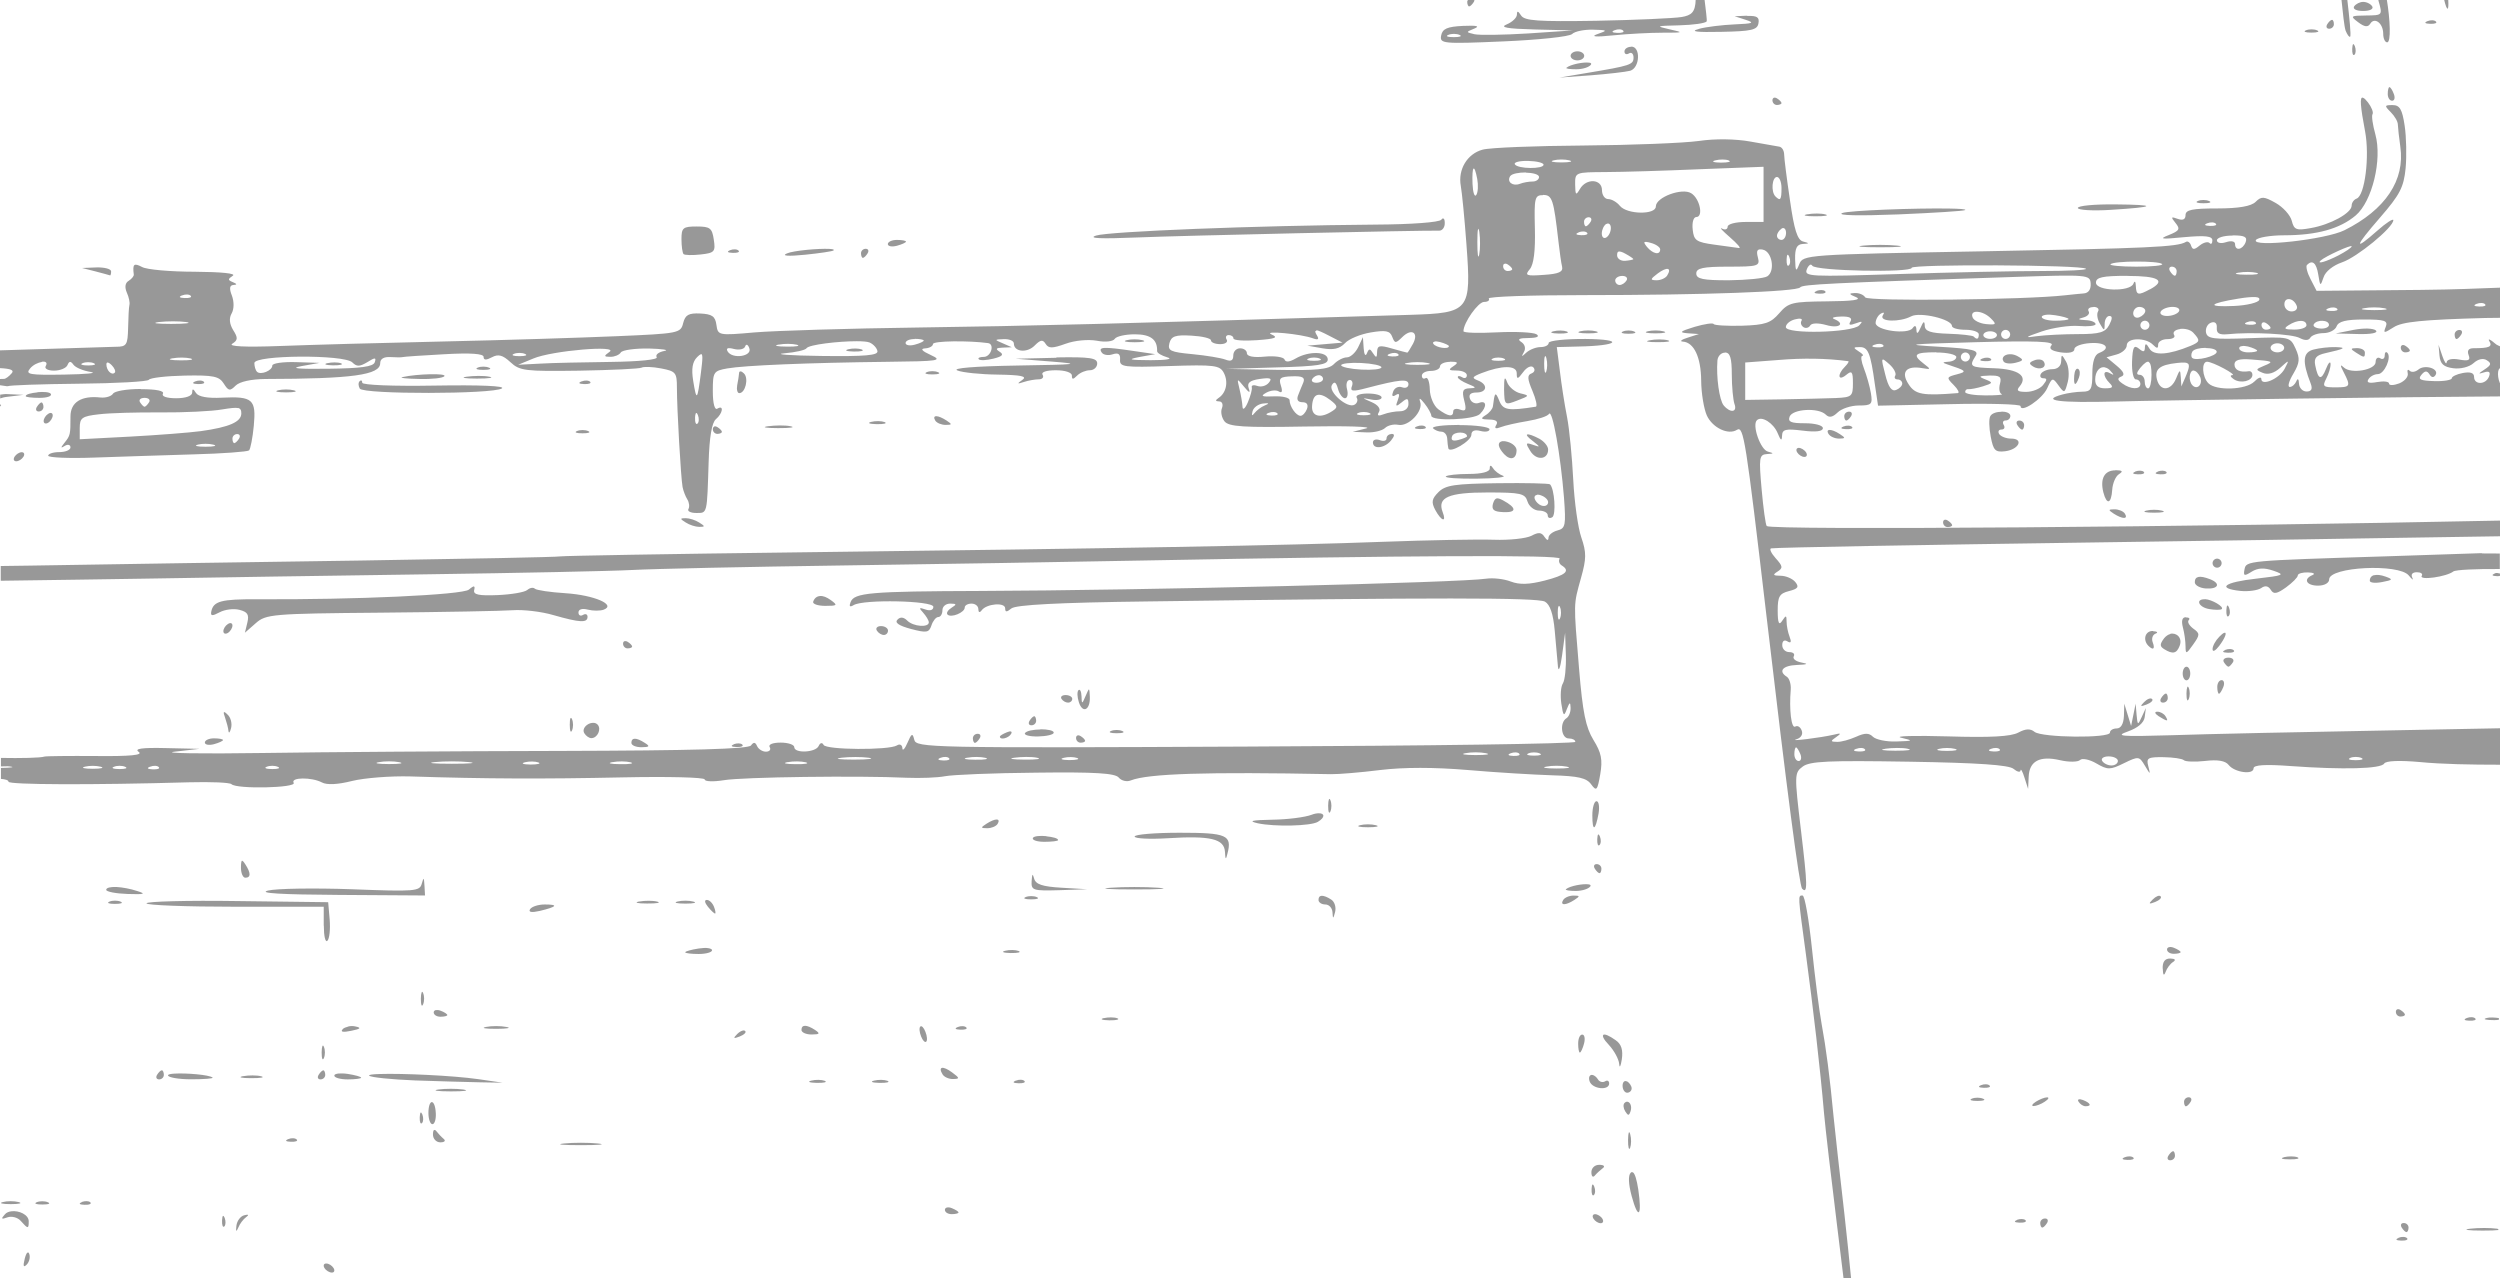 <?xml version="1.0" encoding="UTF-8" standalone="no"?>
<!-- Created with Inkscape (http://www.inkscape.org/) -->

<svg
   xmlns:dc="http://purl.org/dc/elements/1.1/"
   xmlns:cc="http://creativecommons.org/ns#"
   xmlns:rdf="http://www.w3.org/1999/02/22-rdf-syntax-ns#"
   xmlns:svg="http://www.w3.org/2000/svg"
   xmlns="http://www.w3.org/2000/svg"
   xmlns:sodipodi="http://sodipodi.sourceforge.net/DTD/sodipodi-0.dtd"
   xmlns:inkscape="http://www.inkscape.org/namespaces/inkscape"
   width="13.229mm"
   height="6.768mm"
   version="1.1"
   viewBox="0 0 13.229 6.768"
   id="svg8"
   sodipodi:docname="fondo10.svg"
   inkscape:version="0.92.2 (5c3e80d, 2017-08-06)">
  <defs
     id="defs12" />
  <sodipodi:namedview
     pagecolor="#ffffff"
     bordercolor="#666666"
     borderopacity="1"
     objecttolerance="10"
     gridtolerance="10"
     guidetolerance="10"
     inkscape:pageopacity="0"
     inkscape:pageshadow="2"
     inkscape:window-width="1920"
     inkscape:window-height="1017"
     id="namedview10"
     showgrid="false"
     inkscape:zoom="9.871335"
     inkscape:cx="26.69486"
     inkscape:cy="3.2178726"
     inkscape:window-x="-8"
     inkscape:window-y="-8"
     inkscape:window-maximized="1"
     inkscape:current-layer="svg8" />
  <path
     style="opacity:0.5;fill:#333333;stroke-width:0.024"
     d="m 7.77,-0.003 c -0.003,0.004 -0.006,0.008 -0.006,0.013 0,0.013 0.005,0.024 0.01,0.024 0.006,0 0.017,-0.011 0.025,-0.024 0.003,-0.005 0.003,-0.01 0.003,-0.013 z m 1.203,0 c -0.002,0.069 -0.023,0.084 -0.074,0.093 -0.042,0.007 -0.247,0.016 -0.453,0.02 -0.308,0.005 -0.379,8e-6 -0.397,-0.028 -0.016,-0.025 -0.022,-0.026 -0.022,-0.005 -1.9e-4,0.017 -0.025,0.04 -0.054,0.052 -0.039,0.016 7.532e-4,0.023 0.149,0.027 l 0.202,0.005 -0.238,0.016 c -0.131,0.008 -0.258,0.01 -0.284,0.004 -0.046,-0.011 -0.046,-0.011 0,-0.03 0.031,-0.013 0.012,-0.017 -0.06,-0.014 -0.084,0.004 -0.109,0.015 -0.116,0.051 -0.008,0.043 0.007,0.045 0.33,0.031 0.186,-0.008 0.349,-0.025 0.363,-0.039 0.014,-0.014 0.063,-0.024 0.11,-0.023 0.079,0.002 0.08,0.004 0.025,0.023 -0.04,0.014 -0.013,0.017 0.083,0.007 0.078,-0.008 0.196,-0.014 0.261,-0.014 0.112,-5e-5 0.114,-8.866e-4 0.036,-0.018 -0.075,-0.017 -0.071,-0.018 0.052,-0.021 0.074,-0.002 0.139,-0.011 0.145,-0.021 0.003,-0.006 -0.006,-0.069 -0.011,-0.114 z m 3.417,0 c 0.007,0.069 0.015,0.145 0.022,0.165 0.009,0.022 0.019,0.036 0.024,0.032 0.006,-0.006 -0.004,-0.101 -0.015,-0.196 z m 0.195,0 c 5.78e-4,0.002 4.4e-4,0.005 0.001,0.007 0.022,0.077 0.022,0.077 -0.066,0.078 -0.082,7.099e-4 -0.085,0.003 -0.041,0.036 0.033,0.025 0.051,0.027 0.063,0.008 0.023,-0.038 0.069,-0.003 0.069,0.052 0,0.025 0.009,0.046 0.021,0.046 0.021,0 0.016,-0.119 -0.002,-0.227 z m 0.348,0 c 0.017,0.071 0.026,0.059 0.022,0 z m -0.428,0.013 c -0.018,0 -0.039,0.011 -0.048,0.024 -0.008,0.014 0.012,0.024 0.048,0.024 0.035,0 0.056,-0.01 0.048,-0.024 -0.008,-0.013 -0.029,-0.024 -0.048,-0.024 z m -3.259,0.073 -0.067,0.003 0.059,0.019 c 0.049,0.016 0.038,0.02 -0.059,0.024 -0.065,0.003 -0.151,0.013 -0.19,0.024 v 5.167e-4 c -0.049,0.013 -0.012,0.018 0.119,0.015 0.16,-0.003 0.191,-0.01 0.197,-0.045 0.006,-0.032 -0.007,-0.041 -0.059,-0.039 z m 3.094,0.022 c -0.006,0 -0.017,0.01 -0.025,0.023 -0.008,0.013 -0.004,0.024 0.01,0.024 0.014,0 0.025,-0.011 0.025,-0.024 0,-0.013 -0.004,-0.023 -0.01,-0.023 z m 0.505,0.007 c -0.019,0.008 -0.013,0.013 0.014,0.014 0.025,0.001 0.039,-0.004 0.031,-0.012 -0.008,-0.008 -0.028,-0.009 -0.045,-0.002 z m -4.301,0.048 c 0.017,-0.007 0.038,-0.006 0.045,0.002 0.008,0.008 -0.006,0.013 -0.031,0.012 -0.028,-0.001 -0.033,-0.007 -0.014,-0.014 z m 3.658,5.167e-4 c -0.016,0.007 -0.003,0.012 0.029,0.012 0.033,0 0.046,-0.005 0.03,-0.012 -0.016,-0.007 -0.043,-0.007 -0.059,0 z m -4.538,0.024 c 0.016,-0.007 0.043,-0.007 0.059,0 0.016,0.007 0.003,0.012 -0.03,0.012 -0.033,0 -0.046,-0.005 -0.029,-0.012 z m 4.788,0.049 c -0.003,0.003 -0.004,0.01 -0.005,0.024 -10e-4,0.025 0.004,0.039 0.012,0.032 0.008,-0.008 0.008,-0.028 0.002,-0.045 -0.004,-0.009 -0.007,-0.013 -0.009,-0.01 z m -3.82,0.014 c -0.02,0 -0.036,0.011 -0.036,0.025 0,0.014 0.011,0.018 0.024,0.01 0.013,-0.008 0.024,0.002 0.024,0.022 0,0.038 -0.016,0.043 -0.249,0.082 l -0.143,0.024 0.166,-0.012 c 0.091,-0.007 0.185,-0.018 0.208,-0.024 0.052,-0.015 0.057,-0.128 0.006,-0.128 z m -0.285,0.024 c -0.02,2e-7 -0.036,0.011 -0.036,0.024 0,0.013 0.016,0.024 0.036,0.024 0.02,0 0.036,-0.011 0.036,-0.024 -3e-7,-0.013 -0.016,-0.024 -0.036,-0.024 z m 0.061,0.06 c -0.028,-0.004 -0.098,0.009 -0.119,0.027 -0.005,0.005 0.018,0.008 0.052,0.008 0.034,-3e-7 0.069,-0.011 0.078,-0.025 0.003,-0.006 -0.001,-0.009 -0.01,-0.01 z M 12.644,0.461 c -0.005,3e-7 -0.009,0.016 -0.009,0.036 0,0.02 0.01,0.036 0.023,0.036 0.013,0 0.017,-0.016 0.009,-0.036 -0.007,-0.02 -0.018,-0.036 -0.023,-0.036 z m -0.141,0.056 c -0.017,-0.006 -0.013,0.046 0.012,0.178 0.025,0.132 -0.001,0.341 -0.045,0.356 -0.014,0.005 -0.026,0.022 -0.026,0.037 0,0.039 -0.112,0.101 -0.217,0.119 -0.076,0.014 -0.088,0.009 -0.1,-0.039 -0.008,-0.03 -0.046,-0.072 -0.085,-0.094 -0.062,-0.035 -0.076,-0.036 -0.106,-0.006 -0.023,0.023 -0.088,0.035 -0.203,0.035 -0.132,0 -0.168,0.007 -0.168,0.035 0,0.023 -0.014,0.03 -0.042,0.02 -0.035,-0.013 -0.037,-0.01 -0.011,0.022 0.026,0.032 0.021,0.041 -0.036,0.064 -0.054,0.021 -0.04,0.023 0.082,0.011 0.111,-0.01 0.149,-0.006 0.149,0.017 0,0.017 -0.007,0.023 -0.015,0.014 -0.009,-0.009 -0.032,-0.003 -0.052,0.013 -0.029,0.024 -0.038,0.024 -0.046,0 -0.005,-0.016 -0.018,-0.025 -0.027,-0.019 -0.043,0.027 -0.196,0.034 -1.082,0.05 -0.929,0.017 -0.944,0.018 -0.964,0.068 -0.017,0.043 -0.02,0.039 -0.022,-0.027 -0.001,-0.057 0.009,-0.078 0.04,-0.08 0.037,-0.002 0.037,-0.004 0.002,-0.013 -0.03,-0.008 -0.047,-0.062 -0.069,-0.217 -0.017,-0.114 -0.031,-0.224 -0.031,-0.244 -4.799e-4,-0.021 -0.012,-0.039 -0.026,-0.041 -0.014,-0.002 -0.082,-0.014 -0.153,-0.027 -0.078,-0.014 -0.185,-0.016 -0.273,-0.003 -0.08,0.011 -0.354,0.022 -0.609,0.024 -0.256,0.002 -0.496,0.011 -0.535,0.022 -0.081,0.022 -0.131,0.105 -0.115,0.192 0.006,0.033 0.02,0.173 0.03,0.311 0.026,0.35 0.017,0.361 -0.297,0.371 -1.54,0.047 -2.02,0.059 -2.599,0.067 -0.372,0.005 -0.765,0.017 -0.871,0.026 -0.192,0.017 -0.194,0.016 -0.202,-0.04 -0.006,-0.045 -0.023,-0.057 -0.085,-0.06 -0.062,-0.003 -0.08,0.007 -0.091,0.051 -0.013,0.053 -0.024,0.055 -0.35,0.069 -0.185,0.008 -0.599,0.021 -0.919,0.028 -0.32,0.007 -0.71,0.018 -0.867,0.024 -0.186,0.007 -0.273,0.002 -0.25,-0.012 0.03,-0.019 0.031,-0.031 0.005,-0.072 -0.02,-0.033 -0.023,-0.063 -0.008,-0.089 0.013,-0.023 0.013,-0.062 0.001,-0.094 -0.015,-0.038 -0.012,-0.055 0.009,-0.056 0.02,-0.001 0.018,-0.006 -0.004,-0.015 -0.027,-0.011 -0.027,-0.016 0,-0.034 0.019,-0.012 -0.061,-0.02 -0.201,-0.021 -0.128,-2e-4 -0.254,-0.011 -0.279,-0.025 -0.044,-0.023 -0.051,-0.016 -0.044,0.04 0.001,0.008 -0.011,0.023 -0.027,0.033 -0.019,0.011 -0.022,0.034 -0.01,0.062 0.011,0.024 0.017,0.053 0.014,0.065 -0.003,0.011 -0.006,0.066 -0.007,0.121 -0.002,0.092 -0.008,0.101 -0.065,0.101 -0.022,2.74e-4 -0.354,0.011 -0.613,0.019 v 0.094 c 0.058,0.003 0.075,0.011 0.063,0.026 -0.015,0.018 -0.034,0.032 -0.043,0.031 -0.002,-2.49e-4 -0.015,5.21e-4 -0.02,5.16e-4 v 0.033 c 0.014,0.001 0.038,0.007 0.042,0.005 0.008,-0.005 0.177,-0.011 0.375,-0.013 0.198,-0.002 0.365,-0.011 0.371,-0.021 0.006,-0.01 0.092,-0.02 0.19,-0.022 0.152,-0.003 0.182,0.004 0.206,0.042 0.025,0.04 0.033,0.041 0.063,0.011 0.021,-0.021 0.082,-0.034 0.156,-0.035 0.462,-0.001 0.609,-0.021 0.609,-0.084 0,-0.023 0.02,-0.034 0.054,-0.032 0.029,0.002 0.059,0.002 0.065,0 0.007,-0.002 0.106,-0.009 0.22,-0.015 0.14,-0.008 0.208,-0.003 0.208,0.014 0,0.018 0.014,0.018 0.044,0.002 0.034,-0.018 0.057,-0.012 0.098,0.026 0.049,0.046 0.078,0.049 0.364,0.045 0.171,-0.003 0.319,-0.01 0.33,-0.016 0.01,-0.006 0.057,-0.005 0.103,0.004 0.078,0.015 0.084,0.022 0.084,0.102 -1.323e-4,0.11 0.021,0.479 0.03,0.526 0.004,0.02 0.015,0.049 0.025,0.065 0.01,0.016 0.013,0.039 0.006,0.051 -0.007,0.011 0.011,0.021 0.041,0.021 0.06,0 0.057,0.009 0.066,-0.273 0.004,-0.129 0.017,-0.205 0.038,-0.223 0.037,-0.031 0.044,-0.078 0.008,-0.056 -0.014,0.009 -0.024,-0.027 -0.024,-0.092 0,-0.102 0.003,-0.108 0.077,-0.121 0.09,-0.016 0.428,-0.03 0.85,-0.035 0.272,-0.003 0.291,-0.006 0.226,-0.036 -0.046,-0.021 -0.057,-0.033 -0.03,-0.035 0.023,-0.001 0.042,-0.012 0.042,-0.023 0,-0.017 0.188,-0.019 0.291,-0.005 0.037,0.005 0.016,0.073 -0.022,0.073 -0.022,0 -0.034,0.006 -0.026,0.013 0.007,0.007 0.042,0.005 0.078,-0.004 0.047,-0.012 0.055,-0.021 0.032,-0.036 -0.024,-0.015 -0.02,-0.021 0.016,-0.022 l 0.048,-0.002 -0.048,-0.021 c -0.045,-0.019 -0.045,-0.02 0.006,-0.022 0.029,-9.3e-4 0.053,0.009 0.053,0.023 0,0.045 0.07,0.052 0.11,0.011 0.031,-0.031 0.043,-0.033 0.058,-0.009 0.016,0.025 0.035,0.025 0.106,-5.16e-4 0.049,-0.018 0.12,-0.024 0.165,-0.016 0.045,0.009 0.086,0.004 0.095,-0.01 0.008,-0.013 0.056,-0.024 0.106,-0.024 0.084,0 0.12,0.028 0.118,0.089 -4.101e-4,0.01 0.024,0.024 0.054,0.033 0.032,0.009 -0.005,0.015 -0.088,0.015 -0.115,-6.1e-4 -0.126,-0.004 -0.059,-0.017 l 0.083,-0.015 -0.116,-0.017 c -0.156,-0.023 -0.187,-0.022 -0.168,0.007 0.008,0.014 0.035,0.019 0.058,0.011 0.031,-0.01 0.042,-0.002 0.04,0.028 -0.003,0.039 0.019,0.042 0.261,0.034 0.239,-0.008 0.267,-0.004 0.288,0.036 0.025,0.048 0.013,0.106 -0.028,0.133 -0.018,0.012 -0.017,0.018 0.003,0.018 0.016,2e-4 0.023,0.016 0.015,0.036 -0.008,0.02 -0.001,0.051 0.014,0.07 0.023,0.028 0.102,0.033 0.424,0.027 0.218,-0.004 0.364,5.35e-4 0.325,0.01 l -0.071,0.018 0.072,0.003 c 0.04,0.002 0.084,-0.009 0.099,-0.023 0.014,-0.014 0.046,-0.022 0.07,-0.017 0.054,0.011 0.134,-0.072 0.116,-0.122 -0.008,-0.024 -1.823e-4,-0.02 0.023,0.009 0.02,0.025 0.036,0.055 0.036,0.065 0,0.03 0.225,0.022 0.257,-0.009 0.039,-0.039 0.036,-0.075 -0.005,-0.059 -0.019,0.007 -0.04,-0.002 -0.047,-0.021 -0.009,-0.023 0.003,-0.034 0.034,-0.034 0.057,0 0.062,-0.043 0.007,-0.064 -0.033,-0.013 -0.03,-0.019 0.018,-0.038 0.11,-0.043 0.188,-0.043 0.188,0 0,0.034 0.005,0.033 0.034,-0.006 0.019,-0.026 0.043,-0.037 0.054,-0.025 0.011,0.012 0.006,0.026 -0.01,0.032 -0.023,0.008 -0.022,0.029 0.005,0.092 0.019,0.045 0.027,0.082 0.018,0.084 -0.146,0.023 -0.174,0.019 -0.194,-0.033 -0.02,-0.049 -0.024,-0.044 -0.033,0.031 -0.002,0.014 -0.019,0.035 -0.039,0.047 -0.028,0.018 -0.025,0.022 0.019,0.023 0.036,2.3e-4 0.049,0.01 0.038,0.028 -0.012,0.019 -0.004,0.023 0.024,0.012 0.023,-0.009 0.086,-0.023 0.141,-0.032 0.054,-0.009 0.106,-0.025 0.114,-0.038 0.018,-0.027 0.061,0.218 0.079,0.442 0.011,0.148 0.008,0.164 -0.035,0.175 -0.026,0.007 -0.047,0.024 -0.047,0.039 -2.199e-4,0.016 -0.008,0.014 -0.021,-0.005 -0.016,-0.025 -0.032,-0.026 -0.069,-0.006 -0.027,0.014 -0.116,0.024 -0.199,0.021 -0.083,-0.003 -0.348,0.002 -0.59,0.011 -0.503,0.019 -1.394,0.035 -3.113,0.056 -0.66,0.008 -1.216,0.018 -1.236,0.021 -0.02,0.004 -0.495,0.013 -1.057,0.022 -0.562,0.008 -1.353,0.02 -1.758,0.027 -0.039,6.77e-4 -0.103,0.001 -0.147,0.002 v 0.078 c 0.272,-0.004 0.589,-0.008 0.752,-0.011 0.333,-0.006 1.007,-0.016 1.497,-0.023 0.49,-0.007 0.982,-0.017 1.093,-0.023 0.111,-0.006 0.614,-0.017 1.117,-0.024 0.503,-0.007 1.214,-0.019 1.58,-0.026 1.419,-0.027 2.223,-0.031 2.21,-0.01 -0.007,0.012 -0.002,0.028 0.011,0.036 0.047,0.029 0.022,0.051 -0.09,0.08 -0.082,0.021 -0.133,0.023 -0.18,0.005 -0.036,-0.014 -0.094,-0.02 -0.129,-0.015 -0.134,0.021 -1.825,0.062 -2.677,0.065 -0.583,0.002 -0.668,0.009 -0.687,0.059 -0.009,0.023 -0.004,0.028 0.016,0.016 0.051,-0.032 0.422,-0.024 0.422,0.009 0,0.017 -0.017,0.023 -0.042,0.014 -0.034,-0.012 -0.036,-0.009 -0.012,0.017 0.016,0.018 0.03,0.041 0.03,0.051 0,0.029 -0.082,0.023 -0.114,-0.009 -0.019,-0.019 -0.037,-0.021 -0.052,-0.005 -0.016,0.016 0.008,0.032 0.071,0.049 0.084,0.022 0.096,0.02 0.109,-0.019 0.008,-0.024 0.024,-0.044 0.036,-0.044 0.012,0 0.022,-0.016 0.022,-0.036 0,-0.02 0.018,-0.035 0.041,-0.035 0.035,3e-4 0.036,0.004 0.007,0.022 -0.019,0.012 -0.029,0.028 -0.021,0.036 0.019,0.019 0.091,-0.011 0.091,-0.037 0,-0.012 0.016,-0.021 0.036,-0.021 0.02,0 0.036,0.013 0.036,0.029 2.302e-4,0.018 0.007,0.021 0.018,0.006 0.026,-0.035 0.124,-0.043 0.124,-0.01 0,0.021 0.008,0.021 0.033,5.17e-4 0.023,-0.019 0.247,-0.031 0.719,-0.037 1.519,-0.021 2.065,-0.021 2.104,10e-4 0.027,0.015 0.044,0.064 0.052,0.153 0.006,0.072 0.014,0.158 0.017,0.19 0.003,0.033 0.013,0.007 0.022,-0.059 l 0.016,-0.119 0.004,0.119 c 0.002,0.065 -0.005,0.132 -0.016,0.149 -0.011,0.017 -0.014,0.065 -0.008,0.107 0.01,0.066 0.014,0.07 0.029,0.029 0.015,-0.038 0.019,-0.04 0.02,-0.007 9.199e-4,0.022 -0.009,0.047 -0.022,0.055 -0.037,0.023 -0.028,0.107 0.012,0.107 0.02,0 0.035,0.008 0.035,0.018 -3.42e-5,0.01 -0.785,0.021 -1.744,0.025 -1.675,0.008 -1.744,0.006 -1.754,-0.036 -0.009,-0.037 -0.014,-0.035 -0.036,0.016 -0.014,0.033 -0.027,0.046 -0.027,0.028 -8.414e-4,-0.017 -0.014,-0.024 -0.029,-0.014 -0.043,0.026 -0.375,0.024 -0.388,-0.003 -0.007,-0.014 -0.018,-0.012 -0.026,0.006 -0.016,0.035 -0.129,0.04 -0.129,0.006 0,-0.013 -0.032,-0.024 -0.072,-0.024 -0.042,0 -0.067,0.01 -0.058,0.024 0.008,0.013 -8.652e-4,0.024 -0.02,0.024 -0.019,0 -0.04,-0.014 -0.047,-0.03 -0.009,-0.021 -0.018,-0.022 -0.032,-0.003 -0.014,0.019 -0.309,0.027 -1.006,0.029 -0.542,0.001 -1.253,0.006 -1.58,0.011 -0.327,0.005 -0.535,0.001 -0.464,-0.007 l 0.131,-0.015 -0.178,-0.004 c -0.126,-0.003 -0.168,0.003 -0.143,0.02 0.025,0.017 -0.044,0.024 -0.226,0.022 -0.144,-10e-4 -0.266,2.84e-4 -0.273,0.003 -0.02,0.007 -0.128,0.009 -0.23,0.007 v 0.045 c 0.016,6.41e-4 0.033,-0.002 0.045,0 0.035,0.004 0.008,0.007 -0.045,0.008 v 0.058 c 0.022,0.002 0.04,0.006 0.04,0.015 0,0.016 0.436,0.018 0.956,0.003 0.114,-0.003 0.215,0.001 0.224,0.01 0.027,0.027 0.346,0.02 0.329,-0.007 -0.018,-0.03 0.095,-0.031 0.15,-0.002 0.026,0.014 0.084,0.011 0.159,-0.008 0.065,-0.016 0.204,-0.027 0.309,-0.024 0.4,0.013 0.704,0.014 1.123,0.005 0.238,-0.005 0.434,-4.08e-4 0.434,0.011 -2.6e-6,0.011 0.045,0.013 0.101,0.004 0.1,-0.017 0.717,-0.025 0.968,-0.013 0.072,0.003 0.163,-4.69e-4 0.202,-0.008 0.039,-0.008 0.257,-0.017 0.483,-0.019 0.313,-0.004 0.418,0.003 0.437,0.026 0.014,0.017 0.043,0.024 0.064,0.015 0.091,-0.036 0.4,-0.046 1.059,-0.033 0.039,7.6e-4 0.157,-0.009 0.261,-0.022 0.124,-0.015 0.285,-0.015 0.463,0 0.15,0.013 0.352,0.025 0.448,0.028 0.137,0.004 0.181,0.014 0.205,0.048 0.028,0.038 0.033,0.033 0.048,-0.054 0.013,-0.077 0.006,-0.113 -0.036,-0.181 -0.041,-0.067 -0.057,-0.146 -0.076,-0.375 -0.03,-0.361 -0.03,-0.337 0.01,-0.482 0.029,-0.103 0.029,-0.135 0.002,-0.214 -0.018,-0.051 -0.037,-0.188 -0.043,-0.306 -0.006,-0.117 -0.02,-0.267 -0.033,-0.333 -0.013,-0.065 -0.03,-0.175 -0.038,-0.244 l -0.016,-0.125 0.115,-0.003 c 0.214,-0.004 0.246,-0.038 0.038,-0.04 -0.108,-8e-4 -0.196,0.009 -0.196,0.021 -3e-7,0.012 -0.019,0.022 -0.043,0.022 -0.024,0 -0.057,0.013 -0.075,0.029 -0.026,0.024 -0.028,0.024 -0.013,-0.003 0.011,-0.019 0.005,-0.041 -0.014,-0.053 -0.023,-0.015 -0.011,-0.021 0.039,-0.021 0.045,-4.6e-4 0.06,-0.008 0.041,-0.02 -0.016,-0.01 -0.11,-0.015 -0.208,-0.01 -0.098,0.005 -0.178,0.003 -0.178,-0.006 0,-0.045 0.078,-0.155 0.109,-0.155 0.02,0 0.031,-0.008 0.025,-0.018 -0.006,-0.01 0.22,-0.018 0.503,-0.018 0.628,-1.01e-5 1.128,-0.018 1.145,-0.041 0.012,-0.016 0.156,-0.023 1.129,-0.055 0.395,-0.013 0.405,-0.012 0.408,0.035 0.002,0.03 -0.011,0.05 -0.036,0.052 -0.022,0.002 -0.067,0.006 -0.1,0.01 -0.21,0.024 -1.044,0.033 -1.057,0.011 -0.008,-0.014 -0.033,-0.024 -0.055,-0.023 -0.033,0.001 -0.032,0.006 0.007,0.022 0.032,0.014 -0.019,0.021 -0.153,0.022 -0.186,0.002 -0.205,0.006 -0.254,0.063 -0.045,0.052 -0.074,0.062 -0.197,0.066 -0.079,0.002 -0.147,-0.002 -0.15,-0.009 -0.003,-0.007 -0.048,-5.27e-4 -0.101,0.015 -0.078,0.024 -0.084,0.03 -0.036,0.034 l 0.059,0.004 -0.059,0.019 c -0.033,0.01 -0.045,0.02 -0.026,0.021 0.059,0.004 0.096,0.083 0.097,0.206 4.098e-4,0.066 0.014,0.149 0.03,0.185 0.03,0.065 0.113,0.105 0.159,0.076 0.036,-0.022 0.046,0.043 0.158,0.997 0.107,0.914 0.173,1.417 0.187,1.431 0.03,0.03 0.029,-0.017 -0.006,-0.309 -0.035,-0.294 -0.035,-0.304 0.009,-0.337 0.038,-0.029 0.138,-0.033 0.564,-0.026 0.362,0.006 0.528,0.017 0.552,0.038 0.019,0.016 0.036,0.02 0.037,0.008 0.001,-0.011 0.011,0.006 0.021,0.039 l 0.019,0.059 0.003,-0.064 c 0.003,-0.083 0.058,-0.113 0.166,-0.088 0.047,0.011 0.095,0.01 0.106,-0.001 0.011,-0.011 0.05,-0.003 0.086,0.018 0.06,0.035 0.073,0.035 0.146,-10e-4 0.078,-0.038 0.081,-0.037 0.111,0.013 0.029,0.049 0.03,0.049 0.018,0.003 -0.012,-0.044 -0.002,-0.049 0.081,-0.048 0.051,8.2e-4 0.099,0.008 0.107,0.016 0.008,0.008 0.059,0.01 0.113,0.004 0.066,-0.008 0.107,-0.001 0.124,0.021 0.031,0.04 0.132,0.054 0.132,0.018 0,-0.018 0.062,-0.022 0.196,-0.012 0.278,0.02 0.478,0.015 0.495,-0.013 0.009,-0.015 0.08,-0.018 0.191,-0.008 0.114,0.011 0.266,0.014 0.425,0.014 v -0.193 l -0.517,0.01 c -0.506,0.009 -1.059,0.021 -1.229,0.027 -0.265,0.008 -0.297,0.005 -0.226,-0.02 0.053,-0.019 0.085,-0.046 0.089,-0.076 l 0.006,-0.048 -0.022,0.048 c -0.02,0.044 -0.022,0.044 -0.027,-0.012 l -0.005,-0.059 -0.012,0.059 -0.012,0.059 -0.018,-0.059 -0.018,-0.059 -0.002,0.066 c -0.002,0.041 -0.016,0.065 -0.038,0.065 -0.02,0 -0.036,0.01 -0.036,0.022 0,0.031 -0.361,0.027 -0.399,-0.004 -0.022,-0.018 -0.047,-0.017 -0.086,0.004 -0.039,0.021 -0.148,0.027 -0.373,0.02 -0.175,-0.005 -0.286,-0.002 -0.247,0.007 0.067,0.016 0.066,0.017 -0.025,0.02 -0.053,0.002 -0.109,-0.01 -0.124,-0.025 -0.021,-0.021 -0.043,-0.021 -0.089,0 -0.034,0.015 -0.079,0.028 -0.101,0.027 -0.035,-3.1e-4 -0.036,-0.004 -0.005,-0.025 0.029,-0.02 0.027,-0.023 -0.012,-0.013 -0.069,0.016 -0.245,0.038 -0.197,0.024 0.023,-0.007 0.035,-0.026 0.027,-0.046 -0.007,-0.019 -0.022,-0.028 -0.034,-0.021 -0.021,0.013 -0.033,-0.089 -0.024,-0.196 0.002,-0.028 -0.007,-0.058 -0.02,-0.067 -0.048,-0.03 -0.023,-0.06 0.053,-0.063 0.056,-0.002 0.063,-0.006 0.023,-0.013 -0.03,-0.006 -0.047,-0.02 -0.04,-0.033 0.007,-0.012 -0.003,-0.022 -0.024,-0.022 -0.02,0 -0.037,-0.016 -0.037,-0.037 0,-0.022 0.011,-0.03 0.027,-0.02 0.019,0.012 0.023,0.004 0.012,-0.024 -0.009,-0.023 -0.016,-0.059 -0.016,-0.081 -3.199e-4,-0.034 -0.003,-0.034 -0.023,-0.004 -0.017,0.027 -0.024,0.013 -0.024,-0.053 -3e-4,-0.075 0.009,-0.091 0.06,-0.104 0.048,-0.012 0.054,-0.022 0.033,-0.048 -0.015,-0.018 -0.05,-0.033 -0.078,-0.033 -0.04,-2.9e-4 -0.043,-0.005 -0.016,-0.022 0.03,-0.019 0.028,-0.029 -0.01,-0.071 -0.024,-0.027 -0.035,-0.051 -0.023,-0.052 0.039,-0.005 0.767,-0.018 1.756,-0.032 0.536,-0.007 1.22,-0.018 1.521,-0.023 0.228,-0.004 0.421,-0.007 0.582,-0.009 v -0.083 c -1.614,0.034 -3.861,0.052 -3.883,0.029 -0.006,-0.006 -0.018,-0.093 -0.027,-0.194 -0.015,-0.169 -0.013,-0.184 0.028,-0.187 0.038,-0.002 0.038,-0.004 0.005,-0.013 -0.039,-0.01 -0.085,-0.14 -0.058,-0.166 0.025,-0.025 0.088,0.015 0.11,0.069 0.016,0.039 0.022,0.043 0.023,0.013 0.001,-0.034 0.019,-0.038 0.109,-0.027 0.07,0.009 0.107,0.004 0.107,-0.013 0,-0.015 -0.042,-0.026 -0.095,-0.026 -0.074,0 -0.091,-0.007 -0.081,-0.035 0.016,-0.041 0.152,-0.049 0.191,-0.011 0.018,0.018 0.036,0.015 0.063,-0.011 0.02,-0.02 0.071,-0.037 0.112,-0.037 0.068,0 0.074,-0.006 0.064,-0.066 -0.006,-0.036 -0.023,-0.095 -0.037,-0.131 -0.014,-0.036 -0.018,-0.065 -0.008,-0.066 0.009,-2.01e-4 9.967e-4,-0.011 -0.019,-0.023 -0.031,-0.02 -0.03,-0.023 0.005,-0.023 0.044,-4.04e-4 0.057,0.029 0.08,0.196 l 0.017,0.114 0.377,-0.008 c 0.208,-0.005 0.377,6.5e-5 0.377,0.01 0,0.04 0.115,-0.037 0.141,-0.094 0.026,-0.058 0.029,-0.058 0.06,-0.015 0.031,0.043 0.033,0.042 0.049,-0.019 0.009,-0.035 0.005,-0.083 -0.009,-0.107 -0.023,-0.04 -0.025,-0.041 -0.026,-0.002 -4.3e-4,0.025 -0.019,0.042 -0.047,0.042 -0.025,0 -0.052,0.011 -0.06,0.024 -0.008,0.013 -0.002,0.024 0.013,0.024 0.021,0 0.02,0.009 -0.002,0.036 -0.016,0.02 -0.056,0.036 -0.089,0.036 -0.046,0 -0.054,-0.007 -0.034,-0.03 0.044,-0.054 -0.007,-0.09 -0.134,-0.095 -0.129,-0.004 -0.136,-0.008 -0.1,-0.065 0.019,-0.03 -0.009,-0.038 -0.196,-0.049 -0.192,-0.011 -0.166,-0.014 0.201,-0.024 0.311,-0.008 0.414,-0.004 0.397,0.016 -0.016,0.019 -0.001,0.03 0.049,0.038 0.044,0.006 0.072,-3.77e-4 0.072,-0.017 0,-0.015 0.037,-0.029 0.083,-0.032 0.084,-0.006 0.113,0.027 0.048,0.052 -0.024,0.009 -0.036,0.046 -0.036,0.109 0,0.083 -0.007,0.096 -0.053,0.096 -0.029,1.8e-4 -0.077,0.007 -0.106,0.015 -0.118,0.032 -0.018,0.045 0.283,0.037 0.255,-0.007 1.588,-0.025 2.033,-0.027 0.003,-1.6e-5 0.004,1.8e-5 0.006,0 v -0.058 c -0.021,-0.033 -0.023,-0.095 0,-0.092 v -0.112 c -0.012,-0.007 -0.021,-0.008 -0.032,-0.018 -0.026,-0.023 -0.04,-0.028 -0.03,-0.012 0.017,0.029 3.97e-4,0.037 -0.084,0.037 -0.026,1e-5 -0.035,0.012 -0.026,0.036 0.011,0.028 -1.3e-4,0.033 -0.05,0.024 -0.037,-0.007 -0.064,-0.001 -0.066,0.014 -0.001,0.015 -0.012,-4.03e-4 -0.023,-0.033 l -0.02,-0.059 0.005,0.057 c 0.004,0.044 0.021,0.06 0.073,0.067 0.039,0.005 0.085,-0.007 0.107,-0.027 0.024,-0.022 0.052,-0.028 0.071,-0.015 0.025,0.016 0.023,0.025 -0.012,0.048 -0.035,0.023 -0.036,0.026 -0.004,0.016 0.028,-0.009 0.036,-0.002 0.027,0.022 -0.017,0.044 -0.079,0.045 -0.079,0.002 0,-0.022 -0.02,-0.028 -0.059,-0.021 -0.033,0.006 -0.059,0.019 -0.059,0.028 0,0.009 -0.042,0.017 -0.093,0.015 -0.073,-0.002 -0.088,-0.009 -0.068,-0.033 0.019,-0.023 0.03,-0.023 0.043,-0.003 0.011,0.018 0.022,0.019 0.032,0.004 0.021,-0.034 -0.057,-0.058 -0.091,-0.029 -0.016,0.013 -0.036,0.016 -0.046,0.006 -0.01,-0.01 -0.014,-0.003 -0.01,0.014 0.004,0.018 -0.016,0.041 -0.045,0.053 -0.029,0.011 -0.054,0.012 -0.054,10e-4 0,-0.011 -0.028,-0.014 -0.063,-0.008 -0.043,0.008 -0.058,0.003 -0.046,-0.015 0.009,-0.015 0.032,-0.027 0.05,-0.027 0.034,0 0.074,-0.089 0.05,-0.113 -0.008,-0.008 -0.014,-0.001 -0.014,0.015 10e-7,0.016 -0.011,0.023 -0.024,0.014 -0.013,-0.008 -0.024,7.47e-4 -0.024,0.02 0,0.042 -0.13,0.065 -0.168,0.029 -0.02,-0.019 -0.021,-0.013 -5.16e-4,0.026 0.038,0.074 0.035,0.079 -0.045,0.079 -0.064,-1e-6 -0.069,-0.005 -0.048,-0.046 0.013,-0.025 0.024,-0.06 0.023,-0.078 -8.3e-4,-0.017 -0.012,-0.005 -0.024,0.026 -0.025,0.063 -0.042,0.058 -0.057,-0.018 -0.008,-0.039 0.005,-0.054 0.054,-0.065 0.103,-0.023 0.115,-0.03 0.052,-0.032 -0.033,-8.6e-4 -0.084,0.005 -0.115,0.013 -0.057,0.015 -0.061,0.062 -0.015,0.18 0.011,0.029 0.004,0.042 -0.022,0.042 -0.021,0 -0.039,-0.019 -0.04,-0.042 -0.001,-0.025 -0.007,-0.03 -0.014,-0.012 -0.007,0.016 -0.022,0.03 -0.035,0.03 -0.013,0 -0.004,-0.032 0.019,-0.07 0.034,-0.058 0.036,-0.08 0.012,-0.133 -0.029,-0.063 -0.031,-0.063 -0.248,-0.055 -0.187,0.007 -0.219,0.003 -0.226,-0.03 -0.004,-0.021 0.007,-0.045 0.026,-0.052 0.021,-0.008 0.033,0.002 0.031,0.027 -0.002,0.029 0.013,0.038 0.056,0.034 0.126,-0.013 0.343,-0.002 0.383,0.02 0.027,0.014 0.047,0.014 0.056,-0.002 0.008,-0.013 0.04,-0.024 0.07,-0.024 0.03,0 0.062,-0.016 0.069,-0.036 0.01,-0.026 0.05,-0.036 0.144,-0.036 0.111,0 0.129,0.006 0.116,0.039 -0.014,0.035 -0.01,0.035 0.042,0.002 0.044,-0.029 0.153,-0.04 0.485,-0.049 0.044,-0.001 0.048,-2.01e-4 0.083,-0.001 V 1.522 c -0.136,0.005 -0.237,0.01 -0.423,0.012 l -0.553,0.005 -0.032,-0.062 c -0.018,-0.034 -0.026,-0.068 -0.019,-0.075 0.029,-0.029 0.05,-0.011 0.06,0.052 0.01,0.062 0.011,0.063 0.028,0.013 0.01,-0.031 0.051,-0.063 0.098,-0.079 0.078,-0.026 0.271,-0.184 0.271,-0.223 0,-0.01 -0.038,0.014 -0.084,0.055 -0.127,0.112 -0.123,0.089 0.014,-0.069 0.105,-0.121 0.125,-0.16 0.135,-0.26 0.006,-0.065 0.004,-0.166 -0.005,-0.226 -0.013,-0.087 -0.026,-0.109 -0.064,-0.109 -0.043,0 -0.044,0.003 -0.01,0.037 0.021,0.021 0.038,0.05 0.038,0.066 4.9e-4,0.015 0.006,0.068 0.013,0.117 0.026,0.177 -0.079,0.334 -0.295,0.442 -0.099,0.05 -0.494,0.093 -0.469,0.052 0.008,-0.013 0.076,-0.025 0.15,-0.025 0.172,-1.68e-4 0.294,-0.034 0.378,-0.105 0.087,-0.074 0.141,-0.295 0.104,-0.429 -0.014,-0.05 -0.021,-0.098 -0.015,-0.107 0.006,-0.009 -0.005,-0.037 -0.024,-0.062 -0.011,-0.014 -0.019,-0.022 -0.025,-0.024 z m -3.117,5.167e-4 c -0.004,0.002 -0.007,0.007 -0.007,0.013 0,0.014 0.011,0.025 0.024,0.025 0.013,0 0.024,-0.005 0.024,-0.01 0,-0.006 -0.011,-0.017 -0.024,-0.025 -0.007,-0.004 -0.013,-0.005 -0.017,-0.003 z m -1.165,0.331 c 0.023,-0.006 0.06,-0.006 0.083,0 0.023,0.006 0.004,0.011 -0.041,0.011 -0.046,0 -0.065,-0.005 -0.042,-0.011 z m 0.856,0 c 0.023,-0.006 0.055,-0.006 0.071,5.168e-4 v 5.167e-4 c 0.016,0.006 -0.003,0.011 -0.042,0.011 -0.039,-4.799e-4 -0.053,-0.006 -0.029,-0.012 z m -0.991,0.003 c 0.045,9.6e-4 0.082,0.01 0.082,0.02 9.49e-5,0.024 -0.137,0.023 -0.152,-0.002 -0.007,-0.011 0.025,-0.019 0.07,-0.018 z m 1.246,0.031 v 0.146 0.146 h -0.095 c -0.052,0 -0.095,0.011 -0.095,0.025 0,0.014 -0.014,0.019 -0.03,0.01 -0.016,-0.008 0.003,0.012 0.042,0.046 0.039,0.034 0.061,0.059 0.048,0.057 -0.013,-0.002 -0.072,-0.01 -0.131,-0.018 -0.095,-0.013 -0.108,-0.022 -0.114,-0.08 -0.004,-0.037 0.004,-0.066 0.019,-0.066 0.039,0 0.019,-0.098 -0.027,-0.126 -0.048,-0.03 -0.187,0.021 -0.187,0.07 0,0.045 -0.152,0.043 -0.19,-0.003 -0.016,-0.02 -0.044,-0.036 -0.062,-0.036 -0.018,0 -0.033,-0.021 -0.033,-0.047 0,-0.06 -0.083,-0.065 -0.117,-0.006 -0.021,0.036 -0.024,0.032 -0.025,-0.024 -7.17e-4,-0.065 4.842e-4,-0.065 0.16,-0.066 0.088,-2.402e-4 0.313,-0.007 0.499,-0.015 z m -1.535,0.01 c 0.005,-0.005 0.012,0.013 0.02,0.055 0.006,0.032 0.004,0.07 -0.005,0.084 -0.009,0.014 -0.018,-0.012 -0.02,-0.058 -0.002,-0.049 5.514e-4,-0.076 0.005,-0.081 z m 0.277,0.021 c 0.036,7.786e-4 0.07,0.009 0.07,0.023 0,0.013 -0.015,0.024 -0.034,0.024 -0.019,0 -0.049,0.005 -0.067,0.012 -0.038,0.015 -0.071,-0.01 -0.052,-0.04 0.009,-0.014 0.047,-0.02 0.083,-0.02 z m 1.329,0.023 c 0.013,0 0.024,0.026 0.024,0.059 0,0.062 -0.006,0.07 -0.032,0.044 -0.025,-0.025 -0.018,-0.103 0.008,-0.103 z m -1.238,0.095 c 0.049,0 0.056,0.022 0.082,0.249 0.006,0.052 0.014,0.111 0.019,0.131 0.006,0.027 -0.017,0.038 -0.097,0.043 -0.094,0.007 -0.102,0.003 -0.074,-0.03 0.021,-0.025 0.03,-0.097 0.027,-0.215 -0.004,-0.163 -0.001,-0.177 0.043,-0.177 z m 3.465,0.032 c -0.016,0.007 -0.003,0.012 0.03,0.012 0.033,0 0.046,-0.005 0.029,-0.012 -0.016,-0.007 -0.043,-0.007 -0.059,0 z m -0.439,0.018 c -0.108,-0.001 -0.196,0.007 -0.196,0.019 0,0.011 0.078,0.016 0.173,0.01 0.243,-0.015 0.253,-0.027 0.024,-0.029 z m -0.878,0.022 c -0.17,-0.003 -0.532,0.01 -0.565,0.024 -0.029,0.013 0.089,0.015 0.297,0.007 0.189,-0.008 0.349,-0.018 0.354,-0.023 0.005,-0.005 -0.03,-0.007 -0.086,-0.008 z m -0.749,0.03 c -0.03,0.006 -0.011,0.011 0.041,0.011 0.052,2.598e-4 0.076,-0.004 0.054,-0.01 -0.023,-0.006 -0.065,-0.006 -0.095,-5.168e-4 z m -1.158,0.016 c 0.014,0 0.019,0.011 0.011,0.024 -0.008,0.013 -0.02,0.024 -0.025,0.024 -0.006,2e-7 -0.01,-0.011 -0.01,-0.024 -3e-7,-0.013 0.011,-0.024 0.025,-0.024 z m -0.767,0.008 c -0.003,-0.003 -0.007,-0.002 -0.012,0.005 -0.01,0.014 -0.159,0.025 -0.35,0.026 -0.632,0.005 -1.409,0.036 -1.477,0.058 -0.046,0.015 0.024,0.018 0.218,0.01 0.239,-0.01 1.503,-0.038 1.598,-0.036 0.016,4.601e-4 0.03,-0.018 0.029,-0.041 -1.05e-4,-0.012 -0.002,-0.02 -0.006,-0.023 z m 4.041,0.024 c 0.017,-0.007 0.038,-0.006 0.045,0.002 0.008,0.008 -0.006,0.013 -0.031,0.012 -0.028,-0.001 -0.033,-0.007 -0.014,-0.014 z m -3.18,0.004 c 0.013,-0.008 0.024,0.002 0.024,0.021 0,0.02 -0.011,0.042 -0.024,0.05 -0.013,0.008 -0.024,-0.001 -0.024,-0.021 0,-0.02 0.011,-0.043 0.024,-0.051 z m -4.814,0.013 c -0.072,0 -0.08,0.007 -0.08,0.067 0,0.037 0.005,0.072 0.011,0.079 0.006,0.006 0.047,0.007 0.091,0.002 0.073,-0.008 0.079,-0.015 0.069,-0.079 -0.009,-0.061 -0.02,-0.069 -0.091,-0.069 z m 5.741,0.011 c 0.013,-0.008 0.024,0.002 0.024,0.023 0,0.02 -0.011,0.037 -0.024,0.037 -0.013,0 -0.024,-0.01 -0.024,-0.022 0,-0.012 0.011,-0.029 0.024,-0.037 z m -1.606,0.007 c 0.002,-0.01 0.004,-0.007 0.007,0.011 0.005,0.036 0.005,0.09 -5.167e-4,0.119 -0.006,0.029 -0.01,-2.889e-4 -0.01,-0.066 9e-5,-0.033 0.001,-0.055 0.003,-0.065 z m 0.532,0.013 c 0.017,-0.007 0.038,-0.006 0.045,0.002 0.008,0.008 -0.006,0.014 -0.031,0.013 -0.028,-0.001 -0.033,-0.007 -0.014,-0.014 z m 3.461,0.016 c 0.064,0 0.079,0.008 0.069,0.036 -0.016,0.041 -0.056,0.048 -0.056,0.01 0,-0.015 -0.02,-0.019 -0.048,-0.01 -0.027,0.009 -0.048,0.004 -0.048,-0.01 0,-0.014 0.037,-0.025 0.082,-0.025 z m -7.068,0.024 c -0.026,0 -0.048,0.01 -0.048,0.022 0,0.012 0.021,0.016 0.048,0.009 0.026,-0.007 0.048,-0.017 0.048,-0.022 0,-0.005 -0.021,-0.009 -0.048,-0.009 z m 3.956,0.012 c 0.003,-0.003 0.014,-0.002 0.034,0.004 0.027,0.007 0.049,0.023 0.049,0.034 0,0.032 -0.038,0.025 -0.07,-0.013 -0.011,-0.014 -0.016,-0.022 -0.013,-0.025 z m 1.158,0.018 c -0.049,0.005 -0.009,0.009 0.089,0.009 0.098,0 0.138,-0.004 0.089,-0.009 -0.049,-0.005 -0.129,-0.005 -0.178,0 z m 2.584,0.004 c 0,0.007 -0.032,0.028 -0.07,0.048 -0.064,0.033 -0.118,0.049 -0.094,0.027 0.024,-0.022 0.164,-0.086 0.164,-0.075 z m -7.863,0.013 c -0.014,0 -0.025,0.011 -0.025,0.024 0,0.013 0.005,0.024 0.01,0.024 0.006,0 0.017,-0.011 0.025,-0.024 0.008,-0.013 0.004,-0.024 -0.01,-0.024 z m -0.193,5.17e-4 c -0.056,-0.003 -0.191,0.009 -0.224,0.024 -0.03,0.013 0.005,0.016 0.095,0.007 0.078,-0.008 0.147,-0.018 0.152,-0.023 0.005,-0.005 -0.005,-0.007 -0.023,-0.008 z m 4.94,0.004 c 0.049,0.009 0.067,0.113 0.024,0.141 -0.017,0.011 -0.109,0.02 -0.204,0.021 -0.137,2.9e-4 -0.172,-0.007 -0.172,-0.036 0,-0.028 0.035,-0.036 0.169,-0.036 0.159,0 0.169,-0.003 0.157,-0.049 -0.01,-0.037 -0.003,-0.047 0.027,-0.041 z m -5.465,0.003 c -0.019,0.008 -0.013,0.013 0.014,0.014 0.025,0.001 0.039,-0.004 0.031,-0.012 -0.008,-0.008 -0.028,-0.009 -0.045,-0.002 z m 4.703,0.007 c 0.007,-0.001 0.018,0.002 0.034,0.011 0.024,0.013 0.043,0.026 0.043,0.029 0,0.003 -0.019,0.007 -0.043,0.009 -0.024,0.002 -0.043,-0.012 -0.043,-0.029 0,-0.012 0.002,-0.019 0.009,-0.02 z m 0.892,0.018 c 0.003,-0.003 0.006,8.554e-4 0.01,0.01 0.007,0.017 0.006,0.038 -0.002,0.045 -0.008,0.008 -0.013,-0.006 -0.012,-0.032 5.702e-4,-0.014 0.002,-0.022 0.005,-0.024 z m 1.846,0.035 c 0.064,-2.264e-4 0.128,0.004 0.137,0.013 0.008,0.008 -0.054,0.014 -0.136,0.014 -0.083,0 -0.145,-0.006 -0.137,-0.013 0.009,-0.009 0.073,-0.014 0.137,-0.014 z m -3.343,0.012 c 0.004,-0.002 0.011,-9.496e-4 0.017,0.003 0.013,0.008 0.024,0.02 0.024,0.025 0,0.006 -0.011,0.01 -0.024,0.01 -0.013,0 -0.024,-0.011 -0.024,-0.025 0,-0.007 0.002,-0.012 0.007,-0.013 z m 1.615,0.006 c 0.006,-0.003 0.01,-0.002 0.014,0.004 0.017,0.028 0.526,0.038 0.526,0.011 -1.5e-5,-0.02 0.902,-0.016 0.922,0.005 0.007,0.007 -0.1,0.012 -0.237,0.012 -0.137,0 -0.477,0.007 -0.753,0.016 -0.473,0.015 -0.502,0.014 -0.487,-0.025 0.004,-0.011 0.01,-0.019 0.016,-0.023 z m 1.917,0.009 c 0.014,0 0.025,0.011 0.025,0.024 10e-6,0.013 -0.004,0.024 -0.01,0.024 -0.006,0 -0.017,-0.011 -0.025,-0.024 -0.008,-0.013 -0.004,-0.024 0.01,-0.024 z m -10.982,0.004 -0.077,0.003 0.071,0.018 c 0.039,0.01 0.074,0.02 0.077,0.021 0.003,0.002 0.006,-0.008 0.006,-0.021 0,-0.013 -0.035,-0.022 -0.077,-0.021 z m 8.314,0.008 c 0.01,0.002 0.01,0.014 -0.003,0.035 -0.009,0.014 -0.034,0.025 -0.056,0.025 -0.035,-6.699e-4 -0.035,-0.005 0.006,-0.036 0.024,-0.018 0.044,-0.026 0.053,-0.024 z m 3.02,0.02 c 0.03,-0.006 0.072,-0.005 0.095,5.168e-4 0.023,0.006 -0.002,0.011 -0.054,0.01 -0.052,-2.598e-4 -0.07,-0.005 -0.041,-0.011 z m -3.26,0.017 c 0.02,0 0.03,0.011 0.022,0.024 -0.008,0.013 -0.024,0.024 -0.037,0.024 -0.012,0 -0.023,-0.011 -0.023,-0.024 0,-0.013 0.017,-0.024 0.037,-0.024 z m 2.672,0 c 0.166,0 0.207,0.024 0.12,0.071 v -5.173e-4 c -0.063,0.034 -0.073,0.032 -0.075,-0.017 -0.001,-0.025 -0.006,-0.03 -0.013,-0.012 -0.018,0.044 -0.198,0.039 -0.198,-0.006 0,-0.028 0.034,-0.036 0.166,-0.036 z m -1.644,0.08 c -0.019,0.008 -0.013,0.013 0.014,0.014 0.025,0.001 0.039,-0.005 0.031,-0.013 -0.008,-0.008 -0.028,-0.008 -0.045,-0.002 z m -8.649,0.023 c 0.017,-0.007 0.038,-0.006 0.045,0.002 0.008,0.008 -0.006,0.013 -0.032,0.012 -0.028,-0.001 -0.033,-0.006 -0.014,-0.014 z M 11.934,1.572 c 0.018,0.001 0.024,0.006 0.021,0.015 -0.005,0.014 -0.065,0.029 -0.132,0.032 -0.15,0.007 -0.138,-0.013 0.023,-0.039 0.042,-0.007 0.071,-0.009 0.089,-0.008 z m 0.181,0.011 c 0.015,0.002 0.031,0.015 0.039,0.037 0.005,0.016 -0.008,0.028 -0.028,0.028 -0.021,0 -0.038,-0.017 -0.038,-0.038 0,-0.021 0.013,-0.029 0.027,-0.027 z m 0.99,0.025 c 0.017,-0.007 0.038,-0.006 0.045,0.002 0.008,0.008 -0.006,0.013 -0.031,0.012 -0.028,-0.001 -0.033,-0.006 -0.014,-0.014 z m -2.027,0.016 c 0.021,0 0.032,0.011 0.024,0.024 -0.008,0.013 -0.004,0.042 0.01,0.065 0.023,0.04 0.025,0.039 0.025,0 4e-4,-0.023 0.012,-0.041 0.025,-0.041 0.017,0 0.016,0.015 -10e-4,0.048 -0.021,0.039 -0.05,0.048 -0.164,0.048 -0.076,0 -0.174,0.005 -0.219,0.011 -0.068,0.01 -0.064,0.006 0.026,-0.025 0.059,-0.02 0.147,-0.033 0.196,-0.029 0.049,0.004 0.089,-1.85e-4 0.089,-0.01 0,-0.01 -0.024,-0.02 -0.053,-0.021 -0.041,-0.002 -0.044,-0.006 -0.012,-0.014 0.023,-0.006 0.036,-0.021 0.028,-0.033 -0.007,-0.012 0.004,-0.022 0.025,-0.022 z m 0.242,0 c 0.017,0 0.032,0.009 0.032,0.021 0,0.012 -0.014,0.027 -0.032,0.034 -0.017,0.007 -0.032,-0.003 -0.032,-0.021 10e-7,-0.018 0.015,-0.034 0.032,-0.034 z m 0.177,0 c 0.026,0 0.041,0.011 0.033,0.024 -0.008,0.013 -0.036,0.024 -0.063,0.024 -0.026,0 -0.041,-0.011 -0.033,-0.024 0.008,-0.013 0.036,-0.024 0.062,-0.024 z m 1.013,0.007 c 0.029,-0.006 0.078,-0.006 0.107,0 0.029,0.006 0.006,0.01 -0.053,0.01 -0.059,0 -0.083,-0.005 -0.054,-0.01 z m -0.189,5.17e-4 c 0.017,-0.007 0.038,-0.006 0.046,0.002 0.008,0.008 -0.006,0.013 -0.032,0.012 -0.028,-0.001 -0.033,-0.006 -0.014,-0.014 z M 10.464,1.65 c 0.021,0.001 0.049,0.013 0.071,0.035 0.031,0.031 0.029,0.035 -0.025,0.03 -0.033,-0.003 -0.066,-0.019 -0.072,-0.036 -0.008,-0.021 0.005,-0.031 0.026,-0.029 z m -0.496,0.004 c 0.002,0.002 5.993e-4,0.007 -0.005,0.015 -0.021,0.034 0.089,0.037 0.15,0.005 0.046,-0.025 0.216,0.015 0.216,0.051 0,0.011 0.032,0.02 0.071,0.02 0.039,0 0.071,0.011 0.071,0.024 0,0.026 -0.01,0.03 -0.027,0.012 -0.006,-0.006 -0.067,-0.013 -0.134,-0.015 -0.094,-0.003 -0.124,-0.013 -0.125,-0.042 -0.001,-0.028 -0.007,-0.025 -0.022,0.01 -0.014,0.032 -0.021,0.036 -0.022,0.012 -0.001,-0.023 -0.008,-0.027 -0.02,-0.01 -0.024,0.036 -0.196,0.013 -0.196,-0.027 0,-0.017 0.012,-0.04 0.027,-0.049 0.008,-0.005 0.014,-0.006 0.016,-0.005 z m 0.857,0.012 c 0.013,-0.002 0.031,-0.001 0.05,0.002 0.039,0.006 0.071,0.015 0.071,0.02 0,0.005 -0.032,0.009 -0.071,0.009 -0.039,0 -0.071,-0.009 -0.071,-0.02 0,-0.005 0.008,-0.009 0.021,-0.011 z m -1.083,0.009 c 0.045,-0.001 0.061,0.007 0.05,0.026 -0.012,0.019 -0.004,0.022 0.028,0.01 0.035,-0.013 0.039,-0.011 0.018,0.011 -0.039,0.039 -0.388,0.047 -0.388,0.009 0,-0.016 0.021,-0.034 0.048,-0.041 0.026,-0.007 0.042,-0.004 0.035,0.007 -0.007,0.011 -0.002,0.026 0.01,0.034 0.012,0.008 0.029,0.004 0.036,-0.009 0.008,-0.013 0.042,-0.014 0.085,-0.002 0.068,0.02 0.103,-0.007 0.041,-0.032 -0.016,-0.007 4.968e-4,-0.012 0.037,-0.013 z m 1.608,0.022 c 0.013,0 0.024,0.011 0.024,0.024 0,0.013 -0.011,0.024 -0.024,0.024 -0.013,0 -0.024,-0.011 -0.024,-0.024 0,-0.013 0.011,-0.024 0.024,-0.024 z m 0.94,5.17e-4 c 0.018,7.69e-4 0.034,0.008 0.034,0.022 0,0.012 -0.021,0.021 -0.046,0.019 -0.025,-0.002 -0.041,-0.012 -0.034,-0.023 0.008,-0.013 0.028,-0.019 0.046,-0.018 z m -0.115,5.17e-4 c 0.018,0 0.03,0.008 0.03,0.023 0,0.013 -0.029,0.023 -0.065,0.023 -0.051,-2.9e-4 -0.058,-0.005 -0.03,-0.023 0.023,-0.015 0.047,-0.023 0.065,-0.023 z m -11.333,0.006 c 0.043,-0.005 0.106,-0.005 0.142,0 0.036,0.005 8.943e-4,0.01 -0.078,0.01 -0.078,-2e-4 -0.107,-0.004 -0.065,-0.01 z m 11.049,5.17e-4 c 0.017,-0.007 0.038,-0.006 0.045,0.002 0.008,0.008 -0.006,0.013 -0.031,0.012 -0.028,-0.001 -0.033,-0.007 -0.014,-0.014 z m 0.083,0.002 c 0.004,-0.002 0.01,-9.49e-4 0.017,0.003 0.013,0.008 0.024,0.02 0.024,0.025 0,0.006 -0.011,0.01 -0.024,0.01 -0.013,0 -0.024,-0.011 -0.024,-0.025 0,-0.007 0.003,-0.012 0.007,-0.013 z m 0.554,0.032 c -0.021,-4.82e-4 -0.047,0.002 -0.074,0.007 l -0.095,0.019 0.118,0.003 c 0.071,0.002 0.109,-0.006 0.095,-0.019 -0.006,-0.006 -0.023,-0.009 -0.044,-0.01 z m -0.992,0.002 c 0.024,-0.003 0.054,0.003 0.07,0.02 0.038,0.041 0.036,0.048 -0.013,0.069 -0.118,0.049 -0.196,0.054 -0.219,0.015 -0.016,-0.028 -0.023,-0.03 -0.024,-0.006 -5.4e-4,0.025 -0.008,0.026 -0.032,0.006 -0.026,-0.021 -0.033,-0.008 -0.036,0.068 -0.002,0.052 0.007,0.095 0.02,0.095 0.013,0 0.024,0.011 0.024,0.024 0,0.031 -0.05,0.03 -0.095,-0.002 -0.027,-0.019 -0.028,-0.028 -0.006,-0.037 0.021,-0.008 0.013,-0.026 -0.024,-0.057 l -0.054,-0.045 0.054,-0.015 c 0.029,-0.008 0.053,-0.03 0.053,-0.048 0,-0.041 0.099,-0.043 0.138,-0.004 0.022,0.022 0.028,0.022 0.028,0 0,-0.016 0.022,-0.029 0.049,-0.029 0.027,0 0.043,-0.009 0.036,-0.021 -0.011,-0.017 0.007,-0.029 0.03,-0.032 z m -0.923,0.005 c 0.013,0 0.024,0.011 0.024,0.024 0,0.013 -0.011,0.024 -0.024,0.024 -0.013,0 -0.024,-0.011 -0.024,-0.024 0,-0.013 0.011,-0.024 0.024,-0.024 z m 2.401,5.17e-4 c -0.014,0 -0.025,0.011 -0.025,0.024 0,0.013 0.004,0.024 0.01,0.024 0.006,0 0.017,-0.011 0.025,-0.024 0.008,-0.013 0.004,-0.024 -0.01,-0.024 z m -6.049,10e-4 c 0.01,9.12e-4 0.033,0.011 0.073,0.032 l 0.066,0.034 -0.093,0.008 -0.093,0.008 0.08,0.014 c 0.058,0.01 0.09,0.003 0.119,-0.027 0.021,-0.023 0.083,-0.048 0.137,-0.057 0.079,-0.013 0.101,-0.009 0.113,0.023 0.014,0.036 0.018,0.036 0.053,0.002 0.049,-0.049 0.089,-0.025 0.057,0.035 -0.014,0.025 -0.027,0.047 -0.03,0.047 -0.003,0 -0.04,-0.01 -0.082,-0.022 -0.065,-0.019 -0.077,-0.016 -0.078,0.018 -2.9e-4,0.032 -0.005,0.033 -0.021,0.008 -0.017,-0.027 -0.022,-0.027 -0.033,0 -0.007,0.018 -0.015,0.006 -0.017,-0.027 l -0.004,-0.059 -0.025,0.053 c -0.014,0.029 -0.041,0.054 -0.06,0.054 -0.019,0 -0.05,0.016 -0.069,0.036 -0.028,0.028 -0.092,0.034 -0.301,0.03 l -0.266,-0.005 0.268,-0.008 c 0.216,-0.006 0.267,-0.014 0.267,-0.042 0,-0.043 -0.1,-0.046 -0.17,-0.005 -0.033,0.019 -0.053,0.021 -0.059,0.005 -0.005,-0.013 -0.052,-0.02 -0.104,-0.015 -0.059,0.006 -0.095,-0.001 -0.095,-0.018 0,-0.014 -0.016,-0.026 -0.036,-0.026 -0.02,0 -0.036,0.017 -0.036,0.038 0,0.027 -0.012,0.033 -0.041,0.022 -0.023,-0.009 -0.102,-0.022 -0.175,-0.029 -0.117,-0.011 -0.132,-0.018 -0.122,-0.058 0.01,-0.037 0.031,-0.045 0.116,-0.04 0.057,0.003 0.104,0.014 0.104,0.025 0,0.011 0.022,0.02 0.049,0.02 0.027,0 0.042,-0.011 0.034,-0.024 -0.008,-0.013 -0.003,-0.024 0.011,-0.024 0.014,10e-7 0.025,0.008 0.025,0.018 -9e-6,0.01 0.056,0.014 0.125,0.009 0.097,-0.007 0.114,-0.014 0.077,-0.03 -0.053,-0.023 0.158,-0.003 0.221,0.021 0.024,0.009 0.031,0.004 0.02,-0.014 -0.011,-0.018 -0.014,-0.027 -0.004,-0.026 z m 1.255,0.006 c -0.023,0.006 -0.01,0.011 0.029,0.012 0.039,4.79e-4 0.058,-0.004 0.042,-0.011 -0.016,-0.006 -0.048,-0.007 -0.071,-10e-4 z m 0.142,0 c -0.023,0.006 -0.004,0.011 0.042,0.011 0.046,0 0.064,-0.005 0.041,-0.011 -0.023,-0.006 -0.06,-0.006 -0.083,0 z m 0.357,0 c -0.023,0.006 -0.004,0.011 0.041,0.011 0.046,0 0.065,-0.005 0.042,-0.011 -0.023,-0.006 -0.06,-0.006 -0.083,0 z m 1.812,0 c 0.02,0 0.036,0.009 0.036,0.02 0,0.011 -0.016,0.02 -0.036,0.02 -0.02,0 -0.036,-0.009 -0.036,-0.02 0,-0.011 0.016,-0.02 0.036,-0.02 z m -1.943,0.001 c -0.016,0.007 -0.003,0.012 0.029,0.012 0.033,0 0.046,-0.005 0.03,-0.012 -0.016,-0.007 -0.043,-0.007 -0.059,0 z m -3.748,0.039 c 0.026,0 0.048,0.004 0.048,0.009 0,0.005 -0.021,0.015 -0.048,0.022 -0.026,0.007 -0.048,0.003 -0.048,-0.009 0,-0.012 0.021,-0.021 0.048,-0.021 z m 1.122,0.007 c -0.023,0.006 -0.004,0.011 0.042,0.011 0.046,0 0.064,-0.005 0.041,-0.011 -0.023,-0.006 -0.06,-0.006 -0.083,0 z m 2.768,5.17e-4 c -0.03,0.006 -0.011,0.01 0.041,0.01 0.052,2.59e-4 0.076,-0.004 0.054,-0.01 -0.023,-0.006 -0.066,-0.006 -0.095,0 z m -4.197,0.005 c 0.032,1.05e-4 0.058,0.002 0.069,0.007 0.02,0.009 0.038,0.029 0.041,0.045 0.005,0.023 -0.065,0.029 -0.297,0.026 -0.167,-0.002 -0.255,-0.009 -0.196,-0.014 0.059,-0.005 0.112,-0.017 0.118,-0.027 0.012,-0.019 0.169,-0.037 0.265,-0.037 z m 3.057,0.002 c 0.006,-0.002 0.016,-0.001 0.029,0.002 0.026,0.007 0.048,0.017 0.048,0.022 0,0.019 -0.069,0.008 -0.082,-0.012 -0.004,-0.006 -0.002,-0.01 0.005,-0.011 z m 4.461,0.009 c 0.02,0 0.036,0.011 0.036,0.024 0,0.013 -0.016,0.024 -0.036,0.024 -0.02,0 -0.036,-0.011 -0.036,-0.024 0,-0.013 0.016,-0.024 0.036,-0.024 z m -7.93,0.007 c 0.03,-0.006 0.072,-0.005 0.095,5.17e-4 0.023,0.006 -0.001,0.011 -0.054,0.01 -0.052,-2.6e-4 -0.071,-0.005 -0.041,-0.011 z m 5.799,5.17e-4 c 0.017,-0.007 0.038,-0.006 0.045,0.002 0.008,0.008 -0.006,0.013 -0.032,0.012 -0.028,-0.001 -0.033,-0.007 -0.014,-0.014 z m -5.967,5.16e-4 c 0.004,0.002 0.009,0.008 0.012,0.018 0.017,0.043 -0.088,0.059 -0.114,0.018 -0.011,-0.018 -7.461e-4,-0.023 0.033,-0.014 0.028,0.007 0.054,0.001 0.059,-0.013 0.002,-0.007 0.006,-0.01 0.01,-0.009 z m 8.758,0.002 c -0.004,0.002 -0.007,0.006 -0.007,0.013 0,0.014 0.011,0.025 0.024,0.025 0.013,0 0.024,-0.004 0.024,-0.01 0,-0.006 -0.011,-0.017 -0.024,-0.025 -0.006,-0.004 -0.013,-0.005 -0.017,-0.003 z m -0.848,0.005 c 0.009,-0.002 0.02,-0.001 0.033,0.002 0.026,0.007 0.048,0.017 0.048,0.022 -1e-6,0.005 -0.021,0.009 -0.048,0.009 -0.026,0 -0.047,-0.01 -0.047,-0.022 0,-0.006 0.005,-0.01 0.014,-0.011 z m -0.191,0.01 c 0.03,1.27e-4 0.058,0.007 0.058,0.02 0,0.023 -0.111,0.051 -0.13,0.032 -0.006,-0.006 -0.006,-0.021 0.001,-0.033 0.008,-0.013 0.04,-0.02 0.07,-0.02 z m 0.8,5.17e-4 c -0.035,3.1e-4 -0.036,0.004 -0.006,0.023 0.045,0.029 0.048,0.029 0.048,0 0,-0.013 -0.019,-0.023 -0.042,-0.023 z m -9.039,0.002 c 0.074,0.002 0.111,0.008 0.082,0.013 -0.03,0.006 -0.048,0.02 -0.04,0.033 0.008,0.013 -0.092,0.023 -0.243,0.025 -0.141,0.002 -0.309,0.005 -0.373,0.009 l -0.117,0.006 0.08,-0.033 c 0.099,-0.042 0.456,-0.072 0.403,-0.035 -0.031,0.022 -0.03,0.026 0.005,0.026 0.022,2e-4 0.047,-0.01 0.055,-0.023 0.008,-0.013 0.075,-0.022 0.15,-0.021 z m 1.056,0.004 c -0.023,0.006 -0.01,0.011 0.029,0.012 0.039,4.9e-4 0.058,-0.004 0.042,-0.011 -0.016,-0.006 -0.048,-0.007 -0.071,-10e-4 z m 4.639,0.017 c 0.027,0 0.036,0.029 0.036,0.117 0,0.064 0.007,0.134 0.014,0.155 0.017,0.045 -0.022,0.05 -0.057,0.008 -0.023,-0.028 -0.04,-0.15 -0.033,-0.238 0.002,-0.023 0.02,-0.041 0.039,-0.041 z m 1.117,0 c 0.059,0 0.107,0.011 0.107,0.024 0,0.013 -0.019,0.024 -0.042,0.025 -0.032,0.002 -0.033,0.005 -0.006,0.014 0.103,0.034 0.107,0.038 0.05,0.053 -0.054,0.014 -0.055,0.017 -0.016,0.056 0.023,0.023 0.032,0.042 0.022,0.043 h -5.17e-4 c -0.185,0.015 -0.225,0.008 -0.26,-0.047 -0.043,-0.065 -0.012,-0.1 0.073,-0.085 0.046,0.008 0.046,0.006 0.008,-0.023 -0.064,-0.049 -0.05,-0.061 0.066,-0.061 z m 0.155,0 c 0.013,0 0.024,0.011 0.024,0.024 0,0.013 -0.011,0.024 -0.024,0.024 -0.013,0 -0.024,-0.011 -0.024,-0.024 0,-0.013 0.011,-0.024 0.024,-0.024 z m -3.046,0.007 c 0.017,-0.007 0.038,-0.006 0.045,0.002 0.008,0.008 -0.006,0.013 -0.031,0.012 -0.028,-0.001 -0.033,-0.007 -0.014,-0.014 z m -4.635,5.17e-4 c 0.016,-0.007 0.043,-0.007 0.059,0 0.016,0.007 0.003,0.012 -0.029,0.012 -0.033,0 -0.046,-0.005 -0.03,-0.012 z m 0.988,0.002 c 0.013,-0.006 0.012,0.02 0.002,0.098 -0.019,0.149 -0.023,0.152 -0.041,0.042 -0.01,-0.063 -0.004,-0.1 0.021,-0.125 0.008,-0.008 0.014,-0.013 0.019,-0.015 z m 6.937,0 c -0.031,-0.003 -0.057,0.014 -0.042,0.038 0.007,0.011 0.035,0.014 0.063,0.007 0.044,-0.011 0.045,-0.016 0.011,-0.035 -0.011,-0.006 -0.022,-0.009 -0.032,-0.01 z m -2.469,0.012 c 0.002,-0.005 0.005,-0.003 0.008,0.009 0.006,0.023 0.005,0.055 -0.001,0.071 -0.006,0.016 -0.011,-0.003 -0.011,-0.042 2.45e-4,-0.02 0.001,-0.033 0.004,-0.038 z m -6.585,5.16e-4 c 0.124,-6.21e-4 0.254,0.009 0.275,0.031 0.023,0.023 0.039,0.022 0.079,-0.002 0.041,-0.026 0.048,-0.025 0.039,0.001 -0.008,0.023 -0.073,0.032 -0.246,0.034 -0.163,0.002 -0.206,-0.002 -0.141,-0.014 l 0.095,-0.017 -0.125,-0.004 c -0.069,-0.002 -0.125,0.006 -0.125,0.018 0,0.027 -0.062,0.052 -0.081,0.033 -0.008,-0.008 -0.014,-0.029 -0.014,-0.046 0,-0.022 0.119,-0.033 0.243,-0.034 z m 4,0.006 -0.216,0.005 0.19,0.015 c 0.164,0.013 0.139,0.016 -0.178,0.021 -0.232,0.004 -0.35,0.014 -0.32,0.026 0.026,0.011 0.122,0.021 0.213,0.022 0.126,0.002 0.158,0.009 0.131,0.028 -0.03,0.021 -0.028,0.023 0.008,0.011 0.024,-0.008 0.06,-0.014 0.079,-0.014 0.019,0 0.028,-0.011 0.02,-0.024 -0.009,-0.014 0.019,-0.024 0.07,-0.024 0.05,0 0.085,0.012 0.085,0.028 0,0.022 0.006,0.022 0.028,0 0.016,-0.016 0.046,-0.028 0.067,-0.028 0.021,0 0.039,-0.016 0.039,-0.036 0,-0.029 -0.038,-0.035 -0.216,-0.032 z m -4.677,0.003 c 0.03,-0.006 0.072,-0.005 0.095,5.17e-4 0.023,0.006 -0.001,0.011 -0.054,0.01 -0.052,-2.6e-4 -0.071,-0.005 -0.041,-0.011 z m 6.011,10e-4 c 0.016,-0.007 0.043,-0.007 0.059,0 0.016,0.007 0.003,0.012 -0.029,0.012 -0.033,0 -0.046,-0.005 -0.03,-0.012 z m 0.975,0 c 0.016,-0.007 0.043,-0.007 0.059,0 0.016,0.007 0.003,0.012 -0.029,0.012 -0.033,0 -0.046,-0.005 -0.029,-0.012 z m 2.591,0 c -0.019,0.008 -0.013,0.013 0.014,0.014 0.025,0.001 0.039,-0.004 0.031,-0.012 -0.008,-0.008 -0.028,-0.009 -0.045,-0.002 z m -0.889,0.001 c 0.061,0.001 0.119,0.005 0.179,0.013 0.006,7.8e-4 -0.002,0.014 -0.018,0.03 -0.041,0.041 -0.036,0.078 0.007,0.043 0.03,-0.025 0.036,-0.019 0.036,0.044 0,0.069 -0.006,0.074 -0.089,0.078 -0.049,0.002 -0.177,0.005 -0.285,0.007 l -0.196,0.003 v -0.099 -0.099 l 0.172,-0.013 c 0.07,-0.006 0.133,-0.008 0.194,-0.007 z m 2.313,0.004 c 0.117,0.009 0.121,0.011 0.065,0.034 -0.044,0.018 -0.044,0.021 -0.005,0.037 0.027,0.011 0.06,0.002 0.092,-0.027 0.049,-0.044 0.049,-0.044 0.023,0.006 -0.028,0.052 -0.123,0.093 -0.123,0.053 0,-0.013 -0.017,-0.007 -0.037,0.014 -0.044,0.044 -0.202,0.05 -0.243,0.009 -0.033,-0.033 -0.038,-0.114 -0.007,-0.114 0.03,0 0.162,0.071 0.133,0.071 -0.013,2.8e-4 -0.009,0.01 0.009,0.022 0.037,0.024 0.098,0.009 0.098,-0.024 0,-0.012 -0.008,-0.02 -0.018,-0.019 -0.048,0.008 -0.077,-0.006 -0.077,-0.036 0,-0.023 0.026,-0.031 0.089,-0.026 z m -1.119,5.16e-4 c -0.009,-0.001 -0.02,-2.82e-4 -0.03,0.004 -0.029,0.011 -0.03,0.018 -0.006,0.033 0.036,0.022 0.075,0.004 0.056,-0.026 -0.004,-0.006 -0.011,-0.01 -0.02,-0.011 z m -0.834,0.002 c 0.003,-0.007 0.014,0.003 0.036,0.022 0.025,0.022 0.039,0.05 0.032,0.061 -0.007,0.011 -0.001,0.02 0.012,0.02 0.014,0 0.025,0.01 0.025,0.022 0,0.012 -0.015,0.027 -0.033,0.034 -0.023,0.009 -0.041,-0.016 -0.057,-0.082 -0.012,-0.046 -0.018,-0.07 -0.015,-0.077 z m -2.288,0.009 c 0.043,3.01e-4 0.046,0.005 0.018,0.024 -0.029,0.019 -0.025,0.023 0.018,0.023 0.029,2e-4 0.053,0.011 0.053,0.025 0,0.014 -0.011,0.019 -0.024,0.011 -0.013,-0.008 -0.024,-0.009 -0.024,-10e-4 3e-7,0.008 0.024,0.024 0.054,0.036 0.045,0.018 0.046,0.022 0.009,0.023 -0.036,0.001 -0.042,0.013 -0.029,0.064 0.013,0.05 0.009,0.06 -0.021,0.049 -0.02,-0.008 -0.037,-0.004 -0.037,0.009 0,0.032 -0.027,0.027 -0.079,-0.011 -0.024,-0.018 -0.044,-0.065 -0.045,-0.105 -0.001,-0.04 -0.011,-0.067 -0.022,-0.06 -0.011,0.007 -0.02,9.2e-4 -0.02,-0.013 2e-7,-0.014 0.021,-0.025 0.048,-0.025 0.026,0 0.048,-0.011 0.048,-0.024 0,-0.013 0.024,-0.024 0.054,-0.024 z m -7.452,5.17e-4 c 0.02,-0.003 0.032,0.004 0.021,0.023 -0.008,0.013 0.011,0.024 0.044,0.024 0.032,0 0.064,-0.013 0.071,-0.029 0.009,-0.022 0.017,-0.023 0.032,-0.002 0.011,0.015 0.052,0.032 0.091,0.038 0.039,0.006 -0.024,0.012 -0.14,0.014 -0.185,0.003 -0.207,-7.7e-4 -0.181,-0.032 0.016,-0.02 0.043,-0.032 0.063,-0.035 z m 11.151,0.003 c 0.009,0.006 0.013,0.028 0.013,0.067 0,0.039 -0.008,0.071 -0.018,0.071 -0.01,0 -0.018,-0.016 -0.018,-0.036 0,-0.02 -0.012,-0.036 -0.027,-0.036 -0.018,0 -0.017,-0.011 0.003,-0.036 0.022,-0.026 0.037,-0.037 0.046,-0.032 z m -10.802,0.001 c 0.005,6.13e-4 0.012,0.005 0.021,0.014 0.015,0.015 0.023,0.034 0.016,0.04 -0.016,0.016 -0.044,-0.012 -0.044,-0.044 0,-0.007 0.003,-0.011 0.008,-0.01 z m 10.992,5.17e-4 c 0.029,0.003 0.026,0.021 0.002,0.078 l -0.021,0.048 -0.003,-0.048 c -0.003,-0.044 -0.005,-0.043 -0.025,0.006 -0.027,0.066 -0.084,0.07 -0.101,0.006 -0.014,-0.055 0.013,-0.078 0.106,-0.088 0.018,-0.002 0.032,-0.003 0.041,-0.002 z m -4.359,0.002 c 0.059,0.003 0.107,0.013 0.107,0.023 9.1e-5,0.01 -0.048,0.015 -0.106,0.012 -0.059,-0.003 -0.107,-0.014 -0.107,-0.023 -6.5e-5,-0.009 0.048,-0.015 0.106,-0.012 z m 0.244,0 c 0.029,-0.006 0.078,-0.006 0.107,0 0.029,0.006 0.005,0.01 -0.054,0.01 -0.059,0 -0.083,-0.005 -0.053,-0.01 z m -5.714,5.16e-4 c -0.023,0.006 -0.01,0.011 0.029,0.012 0.039,4.9e-4 0.058,-0.005 0.042,-0.011 -0.016,-0.006 -0.048,-0.006 -0.071,-5.17e-4 z m -1.296,5.17e-4 c 0.016,-0.007 0.043,-0.007 0.059,0 0.016,0.007 0.003,0.012 -0.029,0.012 -0.033,0 -0.046,-0.005 -0.03,-0.012 z m 10.703,0.023 c 0.009,0.002 0.019,0.007 0.027,0.017 0.021,0.023 0.021,0.026 -0.002,0.013 -0.038,-0.021 -0.039,0.015 -0.002,0.052 0.022,0.022 0.017,0.028 -0.024,0.028 -0.036,0 -0.052,-0.014 -0.052,-0.046 0,-0.045 0.025,-0.071 0.052,-0.065 z m -8.612,5.17e-4 c -0.016,0.007 -0.003,0.012 0.03,0.012 0.033,0 0.046,-0.006 0.029,-0.012 -0.016,-0.007 -0.043,-0.007 -0.059,0 z m 8.469,0.007 c -0.01,-0.006 -0.019,0.01 -0.021,0.035 -0.004,0.055 0.007,0.059 0.025,0.011 0.007,-0.019 0.006,-0.04 -0.004,-0.046 z m 0.611,0.009 c 0.012,0 0.027,0.016 0.035,0.035 0.014,0.037 -0.015,0.069 -0.041,0.043 -0.023,-0.023 -0.018,-0.079 0.006,-0.079 z m -7.689,0.004 c -0.005,-3.54e-4 -0.008,0.003 -0.008,0.009 -10e-4,0.012 -0.005,0.041 -0.01,0.064 -0.004,0.023 8.599e-4,0.042 0.011,0.042 0.032,0 0.051,-0.078 0.025,-0.104 -0.007,-0.007 -0.013,-0.011 -0.018,-0.011 z m 0.985,0.004 c -0.016,0.007 -0.003,0.012 0.03,0.012 0.033,0 0.046,-0.006 0.029,-0.012 -0.016,-0.007 -0.043,-0.007 -0.059,0 z m -2.628,0.011 c -0.046,10e-4 -0.105,0.006 -0.146,0.015 -0.02,0.004 0.02,0.009 0.088,0.01 0.068,0.002 0.128,-0.005 0.134,-0.015 0.005,-0.008 -0.03,-0.011 -0.076,-0.01 z m 4.703,0.005 c 0.012,0 0.022,0.009 0.022,0.02 0,0.011 -0.016,0.02 -0.035,0.02 -0.019,0 -0.029,-0.009 -0.022,-0.02 0.007,-0.011 0.022,-0.02 0.035,-0.02 z m 3.548,0.002 c 0.056,-0.001 0.066,0.006 0.056,0.044 -0.007,0.026 -0.002,0.05 0.009,0.054 0.012,0.004 -0.027,0.007 -0.086,0.007 -0.059,0 -0.107,-0.008 -0.107,-0.018 0,-0.01 0.008,-0.017 0.018,-0.015 0.01,0.001 0.044,-0.005 0.076,-0.015 0.054,-0.017 0.055,-0.02 0.012,-0.037 -0.038,-0.015 -0.034,-0.018 0.022,-0.02 z m -3.69,0.004 c 0.055,-0.002 0.07,0.006 0.06,0.032 -0.008,0.019 -0.021,0.05 -0.028,0.069 -0.009,0.023 -5.956e-4,0.036 0.023,0.036 0.024,0 0.032,0.013 0.024,0.036 -0.008,0.02 -0.023,0.036 -0.034,0.036 -0.023,0 -0.058,-0.049 -0.058,-0.083 -2.799e-4,-0.013 -0.037,-0.022 -0.083,-0.02 -0.064,0.003 -0.073,-0.001 -0.041,-0.019 0.023,-0.013 0.053,-0.016 0.067,-0.007 0.017,0.011 0.021,-1.76e-4 0.011,-0.031 -0.013,-0.04 -0.003,-0.047 0.059,-0.049 z m -4.367,0.002 c -0.036,0.005 -0.012,0.01 0.053,0.01 0.065,2.1e-4 0.095,-0.005 0.066,-0.01 -0.029,-0.006 -0.083,-0.005 -0.119,0 z m 4.249,0.01 c 0.007,0.003 0.005,0.01 -0.005,0.022 -0.014,0.017 -0.041,0.024 -0.06,0.017 -0.019,-0.007 -0.033,-0.004 -0.03,0.007 0.003,0.011 -0.007,0.047 -0.021,0.08 -0.014,0.033 -0.027,0.043 -0.028,0.024 -0.001,-0.02 -0.008,-0.062 -0.016,-0.095 -0.014,-0.058 -0.014,-0.058 0.024,-0.012 0.027,0.033 0.035,0.036 0.025,0.009 -0.01,-0.029 0.004,-0.042 0.058,-0.05 0.028,-0.004 0.045,-0.005 0.052,-0.002 z m 1.243,0.002 c -0.002,0.006 -0.003,0.024 -0.003,0.055 0.002,0.084 0.003,0.085 0.07,0.059 0.065,-0.025 0.066,-0.026 0.016,-0.038 -0.029,-0.007 -0.061,-0.034 -0.07,-0.059 -0.006,-0.017 -0.01,-0.023 -0.013,-0.017 z m -0.821,0.005 c 0.014,0 0.02,0.015 0.013,0.033 -0.011,0.028 0.003,0.03 0.078,0.01 0.176,-0.046 0.221,-0.05 0.221,-0.02 0,0.016 -0.015,0.023 -0.034,0.016 -0.019,-0.007 -0.04,0.003 -0.047,0.023 -0.009,0.023 -0.004,0.029 0.014,0.018 0.019,-0.012 0.022,-0.004 0.011,0.026 -0.014,0.036 -0.011,0.038 0.02,0.013 0.03,-0.025 0.036,-0.023 0.036,0.009 0,0.022 -0.019,0.038 -0.045,0.038 -0.025,0 -0.064,0.007 -0.087,0.016 -0.028,0.011 -0.036,0.007 -0.024,-0.012 0.01,-0.017 -0.004,-0.037 -0.038,-0.052 -0.055,-0.024 -0.055,-0.024 -0.002,-0.014 0.029,0.006 0.054,4.71e-4 0.054,-0.011 0,-0.012 -0.033,-0.021 -0.073,-0.021 -0.04,0 -0.066,0.009 -0.059,0.022 0.008,0.012 0.003,0.029 -0.011,0.037 -0.037,0.023 -0.142,-0.069 -0.12,-0.104 0.013,-0.021 0.022,-0.016 0.032,0.02 0.007,0.027 0.024,0.05 0.037,0.05 0.013,0 0.018,-0.021 0.011,-0.048 -0.007,-0.026 -7.44e-4,-0.048 0.013,-0.048 z m -5.228,0.003 c -0.003,-0.001 -0.006,-2.83e-4 -0.01,0.004 -0.008,0.008 -0.007,0.025 0.001,0.039 0.019,0.031 0.704,0.03 0.752,-10e-4 0.02,-0.013 -0.114,-0.019 -0.353,-0.015 -0.223,0.004 -0.386,-0.003 -0.386,-0.015 1.59e-5,-0.006 -0.002,-0.01 -0.004,-0.011 z m -0.88,0.005 c -0.019,0.008 -0.013,0.013 0.014,0.014 0.025,0.001 0.039,-0.004 0.032,-0.012 -0.008,-0.008 -0.029,-0.009 -0.046,-0.002 z m 2.044,0 c -0.019,0.008 -0.014,0.013 0.014,0.014 0.025,0.001 0.039,-0.004 0.032,-0.012 -0.008,-0.008 -0.028,-0.009 -0.045,-0.002 z m -2.333,0.04 c -0.072,0 -0.138,0.011 -0.146,0.025 -0.009,0.014 -0.039,0.023 -0.067,0.02 -0.1,-0.011 -0.158,0.025 -0.158,0.1 0,0.098 -0.001,0.101 -0.032,0.14 -0.021,0.027 -0.021,0.03 0.002,0.016 0.016,-0.01 0.03,-0.006 0.03,0.008 0,0.014 -0.027,0.025 -0.059,0.025 -0.033,0 -0.059,0.009 -0.059,0.019 0,0.01 0.109,0.015 0.243,0.01 0.134,-0.005 0.37,-0.012 0.525,-0.017 0.155,-0.004 0.287,-0.014 0.295,-0.021 0.007,-0.007 0.019,-0.066 0.025,-0.13 0.013,-0.14 -0.005,-0.157 -0.168,-0.149 -0.077,0.004 -0.125,-0.005 -0.138,-0.025 -0.015,-0.024 -0.02,-0.024 -0.02,-0.002 -2.196e-4,0.018 -0.034,0.03 -0.085,0.03 -0.05,0 -0.078,-0.01 -0.07,-0.024 0.009,-0.015 -0.035,-0.024 -0.116,-0.024 z m 0.728,0.007 c -0.023,0.006 -0.004,0.011 0.042,0.011 0.046,0 0.064,-0.005 0.041,-0.011 -0.023,-0.006 -0.06,-0.006 -0.083,0 z m -1.274,0.011 c -0.032,0.003 -0.062,0.01 -0.062,0.02 0,0.005 0.033,0.009 0.073,0.009 0.04,0 0.067,-0.009 0.06,-0.021 -0.006,-0.01 -0.039,-0.012 -0.071,-0.009 z m -0.161,0.009 c -0.015,-6.71e-4 -0.024,0.002 -0.036,0.003 v 0.02 c 0.01,-0.003 0.019,-0.007 0.041,-0.009 l 0.082,-0.01 z m 6.933,0.005 c 0.016,-0.005 0.039,0.003 0.069,0.026 0.04,0.031 0.042,0.039 0.011,0.059 -0.062,0.041 -0.111,0.029 -0.107,-0.027 0.002,-0.033 0.011,-0.053 0.027,-0.058 z m -6.205,0.015 c 0.021,0 0.032,0.01 0.024,0.023 -0.008,0.013 -0.019,0.024 -0.024,0.024 -0.005,0 -0.016,-0.011 -0.024,-0.024 -0.008,-0.013 0.003,-0.023 0.024,-0.023 z m -0.545,0.024 c -0.006,0 -0.017,0.011 -0.025,0.024 -0.008,0.013 -0.004,0.024 0.01,0.024 0.014,0 0.025,-0.011 0.025,-0.024 0,-0.013 -0.005,-0.024 -0.011,-0.024 z m 6.49,0.006 c 0.002,0.002 -0.004,0.004 -0.017,0.01 -0.02,0.008 -0.044,0.027 -0.055,0.041 -0.013,0.017 -0.016,0.013 -0.01,-0.01 0.005,-0.02 0.03,-0.038 0.055,-0.041 0.016,-0.002 0.025,-0.002 0.026,-5.17e-4 z m -6.709,0.003 v 0.012 c 0.007,-0.002 0.006,-0.006 0,-0.012 z m 1.257,0.02 c 0.015,0.003 0.019,0.012 0.019,0.029 0,0.045 -0.063,0.073 -0.214,0.094 -0.059,0.008 -0.227,0.021 -0.374,0.029 l -0.267,0.014 v -0.06 c 0,-0.053 0.012,-0.062 0.101,-0.072 0.056,-0.007 0.202,-0.011 0.327,-0.01 0.124,9.7e-4 0.271,-0.006 0.327,-0.016 0.043,-0.007 0.068,-0.01 0.083,-0.007 z m 8.526,0.02 c -0.014,0 -0.025,0.011 -0.025,0.024 0,0.013 0.005,0.023 0.011,0.023 0.006,0 0.017,-0.01 0.025,-0.023 0.008,-0.013 0.004,-0.024 -0.01,-0.024 z m 0.808,5.17e-4 c -0.024,-9.3e-5 -0.051,0.007 -0.06,0.023 -0.008,0.013 -0.007,0.061 0.002,0.108 0.014,0.074 0.024,0.084 0.076,0.078 0.073,-0.009 0.101,-0.067 0.032,-0.067 -0.026,0 -0.054,-0.011 -0.063,-0.024 -0.008,-0.013 -0.003,-0.024 0.012,-0.024 0.015,0 0.02,-0.011 0.012,-0.024 -0.008,-0.013 -0.004,-0.024 0.01,-0.024 0.014,0 0.025,-0.011 0.025,-0.024 0,-0.015 -0.022,-0.023 -0.047,-0.023 z m -3.879,0.006 c 0.017,-0.007 0.038,-0.006 0.046,0.002 0.008,0.008 -0.006,0.013 -0.032,0.012 -0.028,-0.001 -0.033,-0.007 -0.014,-0.014 z m 0.474,5.17e-4 c 0.016,-0.007 0.043,-0.007 0.059,0 0.016,0.007 0.003,0.012 -0.029,0.012 -0.033,0 -0.046,-0.005 -0.03,-0.012 z m -6.915,5.16e-4 c -0.004,-0.002 -0.01,-4.32e-4 -0.017,0.004 -0.013,0.008 -0.024,0.025 -0.024,0.038 0,0.013 0.011,0.017 0.024,0.009 0.013,-0.008 0.024,-0.026 0.024,-0.039 0,-0.007 -0.003,-0.011 -0.007,-0.012 z m 3.412,5.17e-4 c 0.003,-0.003 0.005,8.61e-4 0.009,0.01 0.007,0.017 0.006,0.038 -0.002,0.045 -0.008,0.008 -0.014,-0.006 -0.013,-0.031 5.636e-4,-0.014 0.003,-0.022 0.005,-0.025 z m 1.27,0.016 c -0.011,0 -0.014,0.008 -0.005,0.023 0.008,0.013 0.033,0.023 0.055,0.023 0.035,-3.2e-4 0.035,-0.003 0.005,-0.023 -0.023,-0.015 -0.043,-0.023 -0.054,-0.023 z m 5.731,0.023 c -0.014,0 -0.018,0.011 -0.01,0.024 0.008,0.013 0.019,0.024 0.025,0.024 0.006,0 0.011,-0.011 0.011,-0.024 0,-0.013 -0.011,-0.024 -0.025,-0.024 z m -6.075,0.007 c -0.023,0.006 -0.01,0.011 0.029,0.012 0.039,4.9e-4 0.058,-0.004 0.042,-0.011 -0.016,-0.006 -0.048,-0.007 -0.071,-10e-4 z m 3.114,0.016 c -0.087,0 -0.15,0.008 -0.141,0.018 0.01,0.01 0.03,0.018 0.045,0.018 0.015,0 0.029,0.016 0.03,0.036 0.001,0.02 0.004,0.043 0.006,0.052 0.007,0.029 0.122,-0.039 0.122,-0.072 1.098e-4,-0.021 0.017,-0.028 0.048,-0.02 0.026,0.007 0.048,0.003 0.048,-0.009 0,-0.012 -0.072,-0.022 -0.159,-0.022 z m -3.66,0.007 c -0.036,0.005 -0.013,0.01 0.053,0.01 0.065,2.1e-4 0.095,-0.004 0.066,-0.01 -0.029,-0.006 -0.082,-0.005 -0.118,0 z m 3.434,10e-4 c -0.019,0.008 -0.013,0.013 0.014,0.014 0.025,0.001 0.039,-0.004 0.031,-0.012 -0.008,-0.008 -0.028,-0.009 -0.045,-0.002 z m 2.257,5.17e-4 c -0.019,0.008 -0.013,0.013 0.014,0.014 0.025,10e-4 0.039,-0.004 0.031,-0.012 -0.008,-0.008 -0.028,-0.009 -0.045,-0.002 z m -5.976,10e-4 c -0.004,0.002 -0.007,0.006 -0.007,0.013 0,0.014 0.011,0.025 0.024,0.025 0.013,0 0.024,-0.005 0.024,-0.011 0,-0.006 -0.011,-0.017 -0.024,-0.025 -0.007,-0.004 -0.013,-0.005 -0.017,-0.003 z m 5.903,0.017 c -0.011,0 -0.015,0.007 -0.006,0.022 h 5.167e-4 c 0.008,0.013 0.033,0.024 0.055,0.024 0.035,-3.2e-4 0.035,-0.004 0.004,-0.024 -0.023,-0.015 -0.042,-0.022 -0.054,-0.022 z m -6.629,0.006 c -0.016,0.007 -0.003,0.012 0.029,0.012 0.033,0 0.046,-0.005 0.03,-0.012 -0.016,-0.007 -0.043,-0.007 -0.059,0 z m 4.674,0.008 c 0.019,2.29e-4 0.036,0.007 0.036,0.02 0,0.004 -0.02,0.012 -0.045,0.019 -0.031,0.008 -0.042,0.002 -0.034,-0.02 0.005,-0.013 0.025,-0.019 0.043,-0.019 z m -6.472,0.008 c 0.014,0 0.018,0.011 0.01,0.024 -0.008,0.013 -0.02,0.024 -0.025,0.024 -0.006,0 -0.01,-0.011 -0.01,-0.024 0,-0.013 0.011,-0.024 0.025,-0.024 z m 6.108,0 c -0.015,0 -0.026,0.011 -0.026,0.023 0,0.013 -0.016,0.017 -0.036,0.009 -0.02,-0.007 -0.036,-0.002 -0.036,0.012 0,0.038 0.06,0.032 0.095,-0.009 0.02,-0.025 0.022,-0.036 0.003,-0.036 z m 0.719,0.002 c -0.007,0.002 0.001,0.014 0.028,0.034 0.042,0.033 0.042,0.035 0.002,0.021 -0.039,-0.014 -0.041,-0.01 -0.014,0.033 0.032,0.052 0.094,0.046 0.094,-0.008 0,-0.018 -0.021,-0.043 -0.046,-0.057 -0.034,-0.018 -0.056,-0.025 -0.064,-0.023 z m -0.136,0.037 c -0.023,0.005 -0.02,0.031 0.013,0.067 0.034,0.036 0.066,0.026 0.066,-0.021 0,-0.017 -0.021,-0.037 -0.048,-0.044 -0.013,-0.004 -0.024,-0.004 -0.032,-0.003 z m -6.9,0.017 c 0.023,-0.006 0.06,-0.006 0.083,0 0.023,0.006 0.004,0.011 -0.041,0.011 -0.046,0 -0.064,-0.005 -0.041,-0.011 z m 8.473,0.017 c -0.013,0 -0.017,0.011 -0.009,0.024 0.008,0.013 0.025,0.024 0.038,0.024 0.013,0 0.017,-0.011 0.009,-0.024 -0.008,-0.013 -0.026,-0.024 -0.039,-0.024 z m -9.404,0.023 c -0.013,0 -0.03,0.011 -0.038,0.024 -0.008,0.013 -0.004,0.024 0.009,0.024 0.013,0 0.03,-0.011 0.038,-0.024 0.008,-0.013 0.004,-0.024 -0.009,-0.024 z m 7.772,0.072 c -0.003,2.58e-4 -0.004,0.005 -0.004,0.015 -2.231e-4,0.017 -0.043,0.028 -0.11,0.028 -0.06,0 -0.115,0.006 -0.122,0.013 -0.008,0.008 0.065,0.013 0.162,0.012 0.097,-0.001 0.16,-0.008 0.141,-0.015 -0.02,-0.007 -0.044,-0.025 -0.053,-0.04 -0.006,-0.009 -0.011,-0.014 -0.013,-0.013 z m 3.307,0.024 c -0.058,-4.16e-4 -0.082,0.044 -0.064,0.116 0.018,0.069 0.042,0.062 0.047,-0.013 0.002,-0.034 0.018,-0.072 0.036,-0.083 0.023,-0.015 0.019,-0.02 -0.019,-0.021 z m 0.105,0.007 c -0.019,0.008 -0.013,0.013 0.014,0.014 0.025,0.001 0.039,-0.005 0.031,-0.013 -0.008,-0.008 -0.028,-0.008 -0.045,-0.002 z m 0.119,0 c -0.019,0.008 -0.013,0.013 0.014,0.014 0.025,0.001 0.039,-0.005 0.031,-0.013 -0.008,-0.008 -0.028,-0.008 -0.045,-0.002 z m -3.493,0.061 c -0.226,0.003 -0.276,0.01 -0.313,0.047 -0.036,0.036 -0.039,0.053 -0.017,0.095 0.032,0.059 0.061,0.068 0.039,0.011 -0.03,-0.078 0.031,-0.104 0.237,-0.104 0.177,0 0.199,0.005 0.212,0.048 0.008,0.026 0.036,0.048 0.061,0.048 0.025,0 0.046,0.011 0.046,0.025 0,0.014 0.011,0.018 0.024,0.01 0.021,-0.013 0.012,-0.15 -0.012,-0.174 -0.005,-0.005 -0.13,-0.008 -0.278,-0.006 z m 0.208,0.061 c 0.006,-8.69e-4 0.014,1.42e-4 0.023,0.004 0.02,0.007 0.036,0.023 0.036,0.035 0,0.025 -0.033,0.028 -0.056,0.005 -0.022,-0.022 -0.02,-0.041 -0.003,-0.043 z M 7.918,2.638 c -0.008,0.003 -0.013,0.012 -0.018,0.028 -0.008,0.032 0.005,0.042 0.056,0.044 0.071,0.003 0.07,-0.023 -0.002,-0.062 -0.017,-0.009 -0.028,-0.013 -0.037,-0.01 z m 3.272,0.057 c -0.035,3.19e-4 -0.035,0.003 -0.005,0.023 0.047,0.03 0.078,0.03 0.059,0 -0.008,-0.013 -0.033,-0.023 -0.055,-0.023 z m 0.167,0.007 c -0.023,0.006 -0.004,0.011 0.042,0.011 0.046,0 0.064,-0.005 0.041,-0.011 -0.023,-0.006 -0.06,-0.006 -0.083,0 z m -7.728,0.04 c -0.032,0 -0.032,0.003 0,0.023 0.02,0.013 0.052,0.023 0.071,0.023 0.032,0 0.032,-0.003 0,-0.023 -0.02,-0.013 -0.052,-0.023 -0.071,-0.023 z m 6.66,0.009 c -0.004,0.002 -0.007,0.006 -0.007,0.013 0,0.014 0.011,0.025 0.024,0.025 0.013,0 0.024,-0.004 0.024,-0.01 0,-0.006 -0.011,-0.017 -0.024,-0.025 -0.006,-0.004 -0.013,-0.005 -0.017,-0.003 z m 2.844,0.176 c -0.033,0.001 -0.262,0.009 -0.511,0.017 -0.734,0.023 -0.736,0.023 -0.745,0.069 -0.007,0.035 -10e-4,0.037 0.038,0.012 0.033,-0.02 0.065,-0.022 0.115,-0.005 0.064,0.022 0.056,0.025 -0.091,0.042 -0.17,0.019 -0.212,0.051 -0.083,0.065 0.042,0.004 0.091,-0.003 0.109,-0.015 0.021,-0.015 0.038,-0.012 0.051,0.009 0.015,0.025 0.032,0.022 0.081,-0.013 0.034,-0.025 0.062,-0.053 0.062,-0.063 4e-4,-0.01 0.025,-0.017 0.054,-0.016 0.029,10e-4 0.04,0.007 0.024,0.014 -0.051,0.021 -0.033,0.056 0.029,0.056 0.034,0 0.059,-0.014 0.059,-0.033 0,-0.067 0.369,-0.085 0.421,-0.021 0.019,0.023 0.027,0.028 0.019,0.012 -0.009,-0.018 8.31e-4,-0.029 0.024,-0.029 0.021,0 0.033,0.008 0.026,0.019 -0.016,0.026 0.132,0.005 0.167,-0.023 0.012,-0.009 0.12,-0.014 0.246,-0.013 v -0.082 c -0.029,-8e-6 -0.084,-8.93e-4 -0.096,-5.16e-4 z m -1.401,0.029 c -0.013,0 -0.024,0.011 -0.024,0.024 0,0.013 0.011,0.024 0.024,0.024 0.013,0 0.024,-0.011 0.024,-0.024 0,-0.013 -0.011,-0.024 -0.024,-0.024 z m 1.469,0.079 c -0.019,0.008 -0.014,0.013 0.014,0.014 0.006,2.62e-4 0.01,-10e-4 0.014,-0.002 v -0.012 c -0.009,-0.002 -0.018,-0.005 -0.028,-10e-4 z m -0.638,0.008 c -0.014,0.004 -0.023,0.014 -0.023,0.03 0,0.011 0.029,0.014 0.065,0.007 0.057,-0.011 0.06,-0.014 0.018,-0.029 -0.025,-0.009 -0.046,-0.011 -0.06,-0.007 z m -0.93,0.01 c -0.013,0.003 -0.019,0.012 -0.019,0.028 10e-6,0.016 0.027,0.031 0.059,0.033 0.066,0.004 0.08,-0.026 0.022,-0.049 -0.029,-0.011 -0.049,-0.015 -0.062,-0.012 z m -9.125,0.05 c -0.004,-3.14e-4 -0.013,0.005 -0.027,0.017 -0.034,0.028 -0.603,0.054 -1.119,0.051 -0.192,-0.001 -0.233,0.01 -0.244,0.065 -0.005,0.024 0.005,0.025 0.044,0.004 0.028,-0.015 0.075,-0.021 0.105,-0.013 0.043,0.011 0.052,0.025 0.042,0.067 l -0.013,0.054 0.057,-0.05 c 0.054,-0.048 0.085,-0.051 0.66,-0.056 0.332,-0.003 0.647,-0.009 0.701,-0.013 0.054,-0.004 0.151,0.007 0.215,0.026 0.14,0.04 0.18,0.042 0.18,0.009 0,-0.014 -0.011,-0.018 -0.024,-0.01 -0.013,0.008 -0.024,0.002 -0.024,-0.013 0,-0.017 0.02,-0.023 0.05,-0.015 0.027,0.007 0.065,0.007 0.084,0 0.067,-0.026 -0.051,-0.077 -0.203,-0.087 -0.081,-0.005 -0.154,-0.016 -0.162,-0.024 -0.008,-0.008 -0.026,-0.005 -0.04,0.007 -0.014,0.012 -0.085,0.024 -0.157,0.027 -0.099,0.004 -0.129,-0.002 -0.124,-0.026 0.003,-0.013 0.003,-0.019 -0.001,-0.019 z m 1.831,0.051 c -0.017,0.001 -0.03,0.012 -0.036,0.03 -0.004,0.012 0.025,0.022 0.064,0.022 0.064,0 0.067,-0.003 0.03,-0.03 -0.022,-0.016 -0.042,-0.024 -0.059,-0.022 z m 7.328,0.017 c -0.052,-6.4e-4 -0.032,0.043 0.024,0.052 0.029,0.005 0.058,0.005 0.065,5.17e-4 0.016,-0.012 -0.053,-0.052 -0.088,-0.053 z m 0.119,0.033 c -0.003,0.003 -0.004,0.011 -0.005,0.025 -0.001,0.025 0.004,0.039 0.012,0.031 0.008,-0.008 0.009,-0.028 0.002,-0.045 -0.004,-0.009 -0.007,-0.013 -0.01,-0.01 z m -3.539,0.005 c 0.002,-0.005 0.005,-0.004 0.008,0.004 0.007,0.016 0.007,0.043 0,0.059 -0.007,0.016 -0.012,0.003 -0.012,-0.03 0,-0.016 0.001,-0.028 0.004,-0.033 z m 3.32,0.057 c -0.02,0 -0.025,0.019 -0.016,0.054 0.008,0.029 0.014,0.074 0.014,0.1 2.99e-4,0.043 0.004,0.042 0.04,-0.009 0.037,-0.052 0.037,-0.059 5.16e-4,-0.085 -0.021,-0.016 -0.032,-0.035 -0.024,-0.044 0.009,-0.009 0.002,-0.015 -0.015,-0.015 z m -10.344,0.032 c -0.004,-0.002 -0.01,-4.33e-4 -0.017,0.004 -0.013,0.008 -0.024,0.025 -0.024,0.038 0,0.013 0.011,0.017 0.024,0.009 0.013,-0.008 0.024,-0.026 0.024,-0.039 0,-0.007 -0.003,-0.011 -0.007,-0.012 z m 3.439,0.015 c -0.02,0 -0.03,0.011 -0.022,0.024 0.008,0.013 0.025,0.023 0.037,0.023 0.012,0 0.022,-0.01 0.022,-0.023 0,-0.013 -0.017,-0.024 -0.037,-0.024 z m 6.731,0.026 c -0.041,-0.002 -0.056,0.046 -0.025,0.078 0.026,0.026 0.037,0.017 0.023,-0.019 -0.007,-0.019 -9.7e-5,-0.039 0.015,-0.045 0.016,-0.006 0.009,-0.012 -0.013,-0.013 z m 0.376,0.01 c -0.006,0.002 -0.014,0.009 -0.025,0.02 -0.02,0.02 -0.036,0.049 -0.036,0.066 0,0.017 0.015,0.009 0.035,-0.017 0.034,-0.045 0.043,-0.076 0.026,-0.069 z m -0.285,0.006 c -0.011,0.003 -0.022,0.01 -0.032,0.022 -0.024,0.032 -0.024,0.043 0,0.058 0.045,0.028 0.066,0.024 0.082,-0.018 0.016,-0.042 -0.017,-0.071 -0.05,-0.063 z m -8.18,0.038 c -0.004,0.002 -0.007,0.006 -0.007,0.013 0,0.014 0.011,0.025 0.024,0.025 0.013,0 0.024,-0.004 0.024,-0.01 -2.6e-6,-0.006 -0.011,-0.017 -0.024,-0.025 -0.007,-0.004 -0.012,-0.004 -0.017,-0.003 z m 8.471,0.047 c -0.019,0.008 -0.013,0.013 0.014,0.014 0.025,10e-4 0.039,-0.005 0.031,-0.013 -0.008,-0.008 -0.028,-0.009 -0.045,-0.002 z m 0.017,0.04 c -0.021,0 -0.032,0.011 -0.024,0.024 0.008,0.013 0.019,0.024 0.024,0.024 0.005,0 0.016,-0.011 0.024,-0.024 0.008,-0.013 -0.003,-0.024 -0.024,-0.024 z m -0.222,0.048 c -0.011,0 -0.02,0.016 -0.02,0.036 0,0.02 0.009,0.036 0.02,0.036 0.011,0 0.02,-0.016 0.02,-0.036 0,-0.02 -0.009,-0.036 -0.02,-0.036 z m 0.186,0.071 c -0.013,0 -0.023,0.016 -0.023,0.036 0,0.02 0.004,0.036 0.009,0.036 0.005,0 0.015,-0.016 0.023,-0.036 0.008,-0.02 0.003,-0.036 -0.009,-0.036 z m -0.182,0.038 c -0.002,0.005 -0.004,0.017 -0.004,0.033 10e-7,0.033 0.005,0.046 0.012,0.029 0.007,-0.016 0.007,-0.043 0,-0.059 -0.003,-0.008 -0.006,-0.009 -0.008,-0.003 z m -5.811,0.011 c -0.003,-5.84e-4 -0.008,0.011 -0.018,0.034 -0.019,0.045 -0.021,0.046 -0.022,0.002 -9.2e-4,-0.025 -0.008,-0.039 -0.016,-0.032 -0.008,0.008 -0.007,0.036 0.002,0.064 0.02,0.062 0.061,0.041 0.058,-0.029 -8.052e-4,-0.025 -0.002,-0.038 -0.005,-0.038 z m 5.698,0.022 c -0.006,0 -0.017,0.011 -0.025,0.024 -0.008,0.013 -0.004,0.024 0.01,0.024 0.014,0 0.025,-0.011 0.025,-0.024 0,-0.013 -0.004,-0.024 -0.01,-0.024 z m -5.822,0.008 c -0.019,0 -0.029,0.009 -0.022,0.02 0.007,0.011 0.022,0.02 0.035,0.02 0.012,0 0.022,-0.009 0.022,-0.02 0,-0.011 -0.016,-0.02 -0.035,-0.02 z m 5.731,0.02 c -0.008,0.003 -0.016,0.009 -0.024,0.017 -0.023,0.023 -0.021,0.026 0.013,0.013 0.023,-0.009 0.037,-0.022 0.029,-0.029 -0.004,-0.004 -0.01,-0.004 -0.018,-10e-4 z m 0.046,0.068 c -0.017,2.2e-4 -0.014,0.01 0.007,0.024 0.046,0.029 0.054,0.029 0.036,0 -0.008,-0.013 -0.027,-0.024 -0.043,-0.024 z m -10.231,0.003 c -0.002,0.003 -2.805e-4,0.012 0.006,0.028 0.008,0.024 0.017,0.056 0.018,0.071 0.002,0.015 0.008,0.008 0.014,-0.016 0.006,-0.024 -0.002,-0.056 -0.019,-0.071 -0.011,-0.011 -0.017,-0.015 -0.02,-0.012 z m 4.288,0.021 c -0.006,0 -0.017,0.011 -0.025,0.024 -0.008,0.013 -0.004,0.024 0.01,0.024 0.014,0 0.025,-0.011 0.025,-0.024 0,-0.013 -0.005,-0.024 -0.01,-0.024 z M 3.018,3.802 c -0.002,0.005 -0.003,0.017 -0.003,0.033 0,0.033 0.005,0.046 0.012,0.03 0.007,-0.016 0.007,-0.043 0,-0.059 -0.003,-0.008 -0.007,-0.009 -0.009,-0.004 z m 0.118,0.023 c -0.028,0.001 -0.059,0.03 -0.044,0.055 0.009,0.015 0.026,0.026 0.037,0.026 0.033,0 0.055,-0.049 0.033,-0.072 -0.007,-0.007 -0.016,-0.01 -0.026,-0.009 z m 2.37,0.035 c -0.036,4.07e-4 -0.074,0.007 -0.082,0.019 -0.007,0.011 0.025,0.019 0.07,0.018 0.045,-9.6e-4 0.082,-0.01 0.082,-0.02 4.76e-5,-0.012 -0.034,-0.018 -0.07,-0.018 z m 0.373,0.008 c -0.016,0.007 -0.003,0.012 0.03,0.012 0.033,0 0.046,-0.005 0.029,-0.012 -0.016,-0.007 -0.043,-0.007 -0.059,0 z m -0.529,0.003 c -0.004,-0.002 -0.012,-4.33e-4 -0.022,0.004 -0.02,0.008 -0.037,0.018 -0.037,0.023 0,0.019 0.045,0.009 0.059,-0.014 0.004,-0.007 0.004,-0.011 0,-0.013 z m -0.177,0.012 c -0.014,0 -0.025,0.011 -0.025,0.024 0,0.013 0.005,0.024 0.011,0.024 0.006,0 0.017,-0.011 0.025,-0.024 0.008,-0.013 0.004,-0.024 -0.01,-0.024 z m 0.528,0.009 c -0.004,0.002 -0.007,0.006 -0.007,0.013 0,0.014 0.011,0.025 0.024,0.025 0.013,0 0.024,-0.004 0.024,-0.01 -3e-7,-0.006 -0.011,-0.017 -0.024,-0.025 -0.007,-0.004 -0.013,-0.005 -0.017,-0.003 z m -4.569,0.015 c -0.026,0 -0.048,0.01 -0.048,0.022 0,0.012 0.021,0.016 0.048,0.009 0.026,-0.007 0.048,-0.017 0.048,-0.022 0,-0.005 -0.021,-0.009 -0.048,-0.009 z m 2.228,0.002 c -0.012,0 -0.019,0.007 -0.019,0.022 -2.6e-6,0.013 0.024,0.023 0.053,0.023 0.043,-3e-4 0.047,-0.005 0.018,-0.023 -0.023,-0.015 -0.041,-0.022 -0.053,-0.022 z m 0.523,0.03 c -0.019,0.008 -0.013,0.013 0.014,0.014 0.025,10e-4 0.039,-0.005 0.031,-0.013 -0.008,-0.008 -0.028,-0.008 -0.045,-0.002 z m 5.621,0.016 c 0.005,0 0.015,0.016 0.023,0.036 0.008,0.02 0.003,0.036 -0.009,0.036 -0.013,0 -0.023,-0.016 -0.023,-0.036 0,-0.02 0.004,-0.036 0.009,-0.036 z m 0.472,0.007 c 0.036,-0.005 0.09,-0.006 0.119,0 v 5.16e-4 c 0.029,0.006 -2.89e-4,0.01 -0.066,0.01 -0.065,-1.8e-4 -0.089,-0.005 -0.053,-0.01 z m -0.153,5.16e-4 c 0.017,-0.007 0.038,-0.006 0.045,0.002 0.008,0.008 -0.006,0.013 -0.032,0.012 -0.028,-0.001 -0.033,-0.007 -0.014,-0.014 z m 0.438,0 c 0.023,-0.006 0.06,-0.006 0.083,0 0.023,0.006 0.004,0.011 -0.041,0.011 -0.046,0 -0.065,-0.005 -0.042,-0.011 z m 0.275,0 c 0.017,-0.007 0.038,-0.006 0.045,0.002 0.008,0.008 -0.006,0.013 -0.031,0.012 -0.028,-0.001 -0.033,-0.007 -0.014,-0.014 z m -2.781,0.023 c 0.029,-0.006 0.078,-0.006 0.107,0 0.029,0.006 0.005,0.01 -0.054,0.01 -0.059,0 -0.083,-0.005 -0.053,-0.01 z m 0.239,5.17e-4 c 0.017,-0.007 0.038,-0.006 0.045,0.002 0.008,0.008 -0.006,0.013 -0.031,0.012 -0.028,-0.001 -0.033,-0.007 -0.014,-0.014 z m 0.094,5.16e-4 c 0.016,-0.007 0.043,-0.007 0.059,0 0.016,0.007 0.003,0.012 -0.029,0.012 -0.033,0 -0.046,-0.005 -0.03,-0.012 z m 3.07,0.016 c 0.027,0 0.049,0.011 0.049,0.024 0,0.013 -0.015,0.024 -0.034,0.024 -0.019,0 -0.041,-0.011 -0.049,-0.024 -0.008,-0.013 0.007,-0.024 0.034,-0.024 z m -6.705,0.007 c 0.043,-0.005 0.107,-0.005 0.143,0 0.036,0.005 8.943e-4,0.01 -0.078,0.01 -0.078,-2e-4 -0.108,-0.004 -0.065,-0.01 z m 0.666,0 c 0.03,-0.006 0.072,-0.005 0.095,5.17e-4 0.023,0.006 -0.001,0.011 -0.054,0.01 -0.052,-2.6e-4 -0.07,-0.005 -0.041,-0.011 z m 0.249,0 c 0.036,-0.005 0.09,-0.006 0.119,0 0.029,0.006 -2.892e-4,0.011 -0.066,0.01 -0.065,-1.8e-4 -0.089,-0.005 -0.053,-0.01 z m -0.391,5.17e-4 c 0.017,-0.007 0.038,-0.006 0.045,0.002 0.008,0.008 -0.006,0.013 -0.031,0.012 -0.028,-0.001 -0.033,-0.007 -0.014,-0.014 z m 0.652,0 c 0.023,-0.006 0.055,-0.005 0.071,10e-4 0.016,0.006 -0.003,0.011 -0.042,0.011 -0.039,-4.8e-4 -0.053,-0.006 -0.029,-0.012 z m 6.807,5.17e-4 c 0.016,-0.007 0.043,-0.007 0.059,0 0.016,0.007 0.003,0.012 -0.029,0.012 -0.033,0 -0.046,-0.005 -0.029,-0.012 z m -10.134,0.022 c 0.049,-0.005 0.129,-0.005 0.178,0 0.049,0.005 0.009,0.009 -0.089,0.009 -0.098,0 -0.138,-0.004 -0.089,-0.009 z m -0.297,5.17e-4 c 0.029,-0.006 0.078,-0.006 0.107,0 0.029,0.006 0.005,0.01 -0.054,0.01 -0.059,0 -0.083,-0.005 -0.053,-0.01 z m 1.236,0 c 0.03,-0.006 0.072,-0.005 0.095,5.17e-4 0.023,0.006 -0.001,0.011 -0.054,0.01 -0.052,-2.6e-4 -0.071,-0.005 -0.041,-0.011 z m 0.927,0 c 0.03,-0.006 0.072,-0.005 0.095,5.17e-4 0.023,0.006 -0.001,0.011 -0.054,0.01 -0.052,-2.6e-4 -0.071,-0.005 -0.041,-0.011 z m -1.39,5.17e-4 c 0.023,-0.006 0.055,-0.005 0.071,0.001 0.016,0.006 -0.003,0.011 -0.042,0.011 -0.039,-4.8e-4 -0.053,-0.006 -0.029,-0.012 z m 5.405,0.023 c 0.029,-0.006 0.078,-0.006 0.107,0 0.029,0.006 0.006,0.01 -0.053,0.01 -0.059,0 -0.083,-0.005 -0.054,-0.01 z m -7.734,4.4e-4 c 0.023,-0.006 0.06,-0.006 0.083,0 0.023,0.006 0.004,0.011 -0.041,0.011 -0.046,0 -0.065,-0.005 -0.042,-0.011 z m 0.346,0 c 0.017,-0.007 0.038,-0.006 0.045,0.002 0.008,0.008 -0.006,0.013 -0.032,0.012 -0.028,-0.001 -0.033,-0.007 -0.014,-0.014 z m -0.192,5.17e-4 c 0.016,-0.007 0.043,-0.007 0.059,0 0.016,0.007 0.003,0.012 -0.03,0.012 -0.033,0 -0.046,-0.006 -0.029,-0.012 z m 0.808,0 c 0.016,-0.007 0.043,-0.007 0.059,0 0.016,0.007 0.003,0.012 -0.029,0.012 -0.033,0 -0.046,-0.006 -0.03,-0.012 z m 5.621,0.173 c -0.002,0.005 -0.004,0.017 -0.004,0.033 0,0.033 0.005,0.046 0.012,0.03 0.007,-0.016 0.007,-0.043 0,-0.059 -0.003,-0.008 -0.006,-0.009 -0.008,-0.004 z m 1.416,0.009 c -0.012,0 -0.022,0.034 -0.022,0.075 0,0.088 0.016,0.083 0.033,-0.01 0.006,-0.036 0.001,-0.065 -0.011,-0.065 z m -1.47,0.064 c -0.01,1.6e-4 -0.023,0.002 -0.038,0.008 -0.034,0.013 -0.127,0.025 -0.208,0.026 -0.109,0.002 -0.129,0.007 -0.076,0.019 0.088,0.019 0.281,0.015 0.318,-0.008 0.04,-0.024 0.035,-0.046 0.004,-0.045 z m -1.705,0.033 c -0.011,0 -0.031,0.008 -0.054,0.023 -0.031,0.02 -0.03,0.023 0.005,0.023 0.022,2e-4 0.047,-0.01 0.055,-0.023 0.009,-0.015 0.006,-0.023 -0.005,-0.023 z m 1.924,0.03 c -0.023,0.006 -0.004,0.011 0.042,0.011 0.046,0 0.064,-0.005 0.041,-0.011 -0.023,-0.006 -0.06,-0.006 -0.083,0 z m -0.955,0.04 c -0.131,0 -0.238,0.009 -0.238,0.02 0,0.011 0.079,0.015 0.176,0.009 0.225,-0.014 0.298,0.003 0.302,0.072 0.002,0.042 0.005,0.044 0.013,0.01 0.026,-0.099 -0.003,-0.111 -0.253,-0.111 z m 2.215,0.009 c -0.003,0.003 -0.004,0.011 -0.005,0.025 -0.001,0.025 0.004,0.039 0.012,0.031 0.008,-0.008 0.009,-0.028 0.002,-0.045 -0.004,-0.009 -0.007,-0.013 -0.01,-0.01 z m -2.92,0.009 c -0.032,-0.003 -0.065,-7.85e-4 -0.071,0.009 -0.007,0.011 0.02,0.021 0.06,0.021 0.04,0 0.073,-0.004 0.073,-0.009 0,-0.01 -0.03,-0.017 -0.062,-0.02 z m -4.257,0.13 c -0.003,0.003 -0.005,0.014 -0.005,0.036 -2.011e-4,0.029 0.01,0.054 0.023,0.054 0.03,0 0.03,-0.025 0,-0.071 -0.009,-0.014 -0.015,-0.021 -0.019,-0.018 z m 7.169,0.018 c -0.014,0 -0.018,0.011 -0.01,0.024 0.008,0.013 0.019,0.024 0.025,0.024 0.006,0 0.01,-0.011 0.01,-0.024 0,-0.013 -0.011,-0.024 -0.025,-0.024 z m -2.985,0.057 c -0.002,0.002 -0.004,0.012 -0.005,0.032 -0.003,0.05 0.006,0.053 0.146,0.049 l 0.148,-0.005 -0.135,-0.008 c -0.103,-0.006 -0.138,-0.018 -0.146,-0.049 -0.004,-0.015 -0.007,-0.021 -0.009,-0.019 z m -3.222,0.021 c -0.002,-0.001 -0.005,0.007 -0.01,0.025 -0.011,0.041 -0.034,0.043 -0.371,0.03 -0.198,-0.007 -0.398,-0.004 -0.443,0.007 -0.053,0.014 0.068,0.021 0.374,0.023 l 0.457,0.003 -0.003,-0.054 c -0.001,-0.022 -0.003,-0.033 -0.005,-0.035 z m 6.163,0.029 c -0.028,-0.004 -0.098,0.008 -0.119,0.026 -0.005,0.005 0.018,0.009 0.052,0.009 0.034,0 0.069,-0.011 0.078,-0.025 0.003,-0.006 -0.002,-0.009 -0.011,-0.01 z m -7.789,0.014 c -0.032,-0.001 -0.054,0.004 -0.054,0.015 7.9e-6,0.01 0.051,0.02 0.113,0.022 0.088,0.003 0.1,-1.32e-4 0.053,-0.015 -0.039,-0.013 -0.08,-0.02 -0.112,-0.022 z m 5.262,0.004 c -0.069,0.005 -0.012,0.009 0.125,0.009 0.137,0 0.193,-0.004 0.125,-0.009 -0.069,-0.005 -0.181,-0.005 -0.25,0 z m 3.661,0.041 c -0.026,0 -0.026,-0.007 0.017,0.31 0.039,0.289 0.076,0.608 0.096,0.842 0.007,0.078 0.038,0.345 0.069,0.594 0.014,0.113 0.021,0.174 0.034,0.278 h 0.04 c -0.011,-0.111 -0.02,-0.204 -0.035,-0.337 -0.025,-0.216 -0.051,-0.451 -0.058,-0.522 -0.019,-0.202 -0.039,-0.357 -0.063,-0.487 -0.012,-0.065 -0.035,-0.244 -0.051,-0.398 -0.016,-0.154 -0.038,-0.279 -0.049,-0.279 z m -1.212,5.17e-4 c -0.022,-2e-4 -0.047,0.01 -0.055,0.023 -0.019,0.03 0.013,0.03 0.059,0 0.031,-0.02 0.03,-0.023 -0.005,-0.023 z m -1.332,10e-4 c -0.012,4.63e-4 -0.018,0.008 -0.018,0.022 0,0.013 0.016,0.024 0.036,0.024 0.02,0 0.037,0.019 0.038,0.042 0.002,0.036 0.004,0.036 0.014,-0.003 0.006,-0.025 -0.003,-0.054 -0.021,-0.065 -0.021,-0.014 -0.039,-0.02 -0.05,-0.02 z m 4.42,0.003 c -0.008,0.003 -0.016,0.009 -0.024,0.017 -0.023,0.023 -0.021,0.026 0.013,0.013 0.023,-0.009 0.037,-0.023 0.029,-0.03 -0.004,-0.004 -0.01,-0.004 -0.018,-5.17e-4 z m -5.988,0.004 c -0.016,0.007 -0.003,0.012 0.029,0.012 0.033,0 0.046,-0.005 0.03,-0.012 -0.016,-0.007 -0.043,-0.007 -0.059,0 z m -1.687,0.015 c -0.014,0 -0.011,0.015 0.006,0.036 0.016,0.02 0.033,0.036 0.038,0.036 0.004,0 0.002,-0.016 -0.006,-0.036 -0.008,-0.02 -0.024,-0.036 -0.038,-0.036 z m -2.484,0.006 c -0.265,-0.004 -0.481,0.002 -0.481,0.012 -8e-6,0.01 0.211,0.018 0.469,0.018 h 0.469 v 0.1 h 5.159e-4 c 0,0.055 0.008,0.091 0.019,0.08 0.011,-0.011 0.016,-0.061 0.012,-0.112 l -0.008,-0.092 z m 2.127,0.002 c -0.03,0.006 -0.011,0.011 0.041,0.011 0.052,2.6e-4 0.076,-0.004 0.054,-0.01 -0.023,-0.006 -0.066,-0.006 -0.095,-5.17e-4 z m 0.202,5.17e-4 c -0.023,0.006 -0.004,0.011 0.042,0.011 0.046,0 0.064,-0.005 0.041,-0.011 -0.023,-0.006 -0.06,-0.006 -0.083,0 z m -3.006,5.17e-4 c -0.016,0.007 -0.003,0.012 0.029,0.012 0.033,0 0.046,-0.005 0.03,-0.012 -0.016,-0.007 -0.043,-0.007 -0.059,0 z m 2.304,0.015 c -0.034,0 -0.069,0.011 -0.078,0.025 -0.01,0.016 0.008,0.019 0.052,0.009 0.091,-0.022 0.1,-0.034 0.025,-0.034 z m 8.594,0.226 c -0.006,0.002 -0.01,0.006 -0.01,0.012 0,0.013 0.016,0.023 0.036,0.023 0.02,0 0.036,-0.004 0.036,-0.009 0,-0.005 -0.016,-0.015 -0.036,-0.023 -0.01,-0.004 -0.019,-0.005 -0.025,-0.003 z m -7.73,0.005 c -0.013,-0.002 -0.031,-8.33e-4 -0.05,0.002 -0.039,0.006 -0.071,0.015 -0.071,0.02 0,0.005 0.032,0.009 0.071,0.009 0.039,0 0.071,-0.009 0.071,-0.02 0,-0.005 -0.008,-0.009 -0.021,-0.011 z m 1.572,0.014 c -0.023,0.006 -0.01,0.011 0.029,0.012 0.039,4.9e-4 0.058,-0.004 0.042,-0.011 -0.016,-0.006 -0.048,-0.007 -0.071,-10e-4 z m 6.165,0.041 c -0.028,-2.4e-4 -0.041,0.017 -0.04,0.053 h 5.17e-4 c 0.001,0.036 0.006,0.041 0.015,0.018 0.007,-0.02 0.025,-0.044 0.04,-0.053 0.016,-0.011 0.01,-0.017 -0.015,-0.018 z m -9.253,0.18 c -0.002,0.005 -0.004,0.017 -0.004,0.033 0,0.033 0.005,0.046 0.012,0.029 0.007,-0.016 0.007,-0.043 0,-0.059 -0.003,-0.008 -0.006,-0.009 -0.008,-0.003 z m 10.454,0.089 c -0.004,0.002 -0.007,0.006 -0.007,0.013 0,0.014 0.011,0.025 0.024,0.025 0.013,0 0.024,-0.004 0.024,-0.01 0,-0.006 -0.011,-0.017 -0.024,-0.025 -0.006,-0.004 -0.013,-0.005 -0.017,-0.003 z m -10.38,0.004 c -0.006,0.002 -0.01,0.006 -0.01,0.012 0,0.013 0.016,0.023 0.036,0.023 0.02,0 0.036,-0.004 0.036,-0.009 0,-0.005 -0.016,-0.016 -0.036,-0.023 -0.01,-0.004 -0.019,-0.004 -0.025,-0.003 z m 3.536,0.042 c -0.023,0.006 -0.01,0.011 0.029,0.012 0.039,4.9e-4 0.058,-0.005 0.042,-0.011 -0.016,-0.006 -0.048,-0.006 -0.071,-5.17e-4 z m 7.212,0 c -0.019,0.008 -0.013,0.013 0.014,0.014 0.025,0.001 0.039,-0.004 0.031,-0.012 -0.008,-0.008 -0.028,-0.009 -0.045,-0.002 z m 0.105,0 c -0.023,0.006 -0.004,0.011 0.041,0.011 0.012,0 0.016,-9.53e-4 0.024,-0.002 v -0.009 c -0.022,-0.003 -0.048,-0.005 -0.066,0 z m -8.898,0.041 c -0.012,0 -0.019,0.007 -0.019,0.022 0,0.013 0.024,0.024 0.054,0.024 0.043,-3e-4 0.046,-0.005 0.018,-0.024 -0.023,-0.015 -0.041,-0.022 -0.053,-0.022 z m -2.417,0.004 c -0.012,0.003 -0.023,0.007 -0.029,0.013 v 5.16e-4 c -0.015,0.015 5.662e-4,0.018 0.044,0.009 0.05,-0.01 0.056,-0.016 0.023,-0.023 -0.012,-0.003 -0.026,-0.003 -0.038,0 z m 3.027,0 c -0.007,0.006 -0.005,0.03 0.004,0.052 0.008,0.022 0.021,0.034 0.027,0.028 0.007,-0.006 0.005,-0.03 -0.004,-0.052 -0.008,-0.022 -0.021,-0.035 -0.027,-0.028 z m -2.298,0.002 c -0.029,0.006 -0.005,0.01 0.054,0.01 0.059,0 0.083,-0.005 0.053,-0.01 -0.029,-0.006 -0.078,-0.006 -0.107,0 z m 2.496,5.16e-4 c -0.019,0.008 -0.013,0.013 0.014,0.014 0.025,0.001 0.039,-0.004 0.031,-0.012 -0.008,-0.008 -0.028,-0.009 -0.045,-0.002 z m -1.142,0.02 c -0.008,0.003 -0.017,0.009 -0.025,0.017 -0.023,0.023 -0.02,0.026 0.013,0.013 0.023,-0.009 0.037,-0.022 0.029,-0.029 -0.004,-0.004 -0.01,-0.004 -0.018,-5.17e-4 z m 4.446,0.02 c -0.012,0 -0.021,0.021 -0.021,0.048 0,0.026 0.004,0.047 0.009,0.047 0.005,0 0.015,-0.021 0.022,-0.047 0.007,-0.026 0.003,-0.048 -0.009,-0.048 z m 0.113,0.001 c -0.008,0.005 9.52e-5,0.024 0.028,0.053 0.028,0.03 0.053,0.076 0.055,0.101 0.002,0.025 0.008,0.014 0.014,-0.024 0.007,-0.049 -0.002,-0.08 -0.032,-0.101 -0.035,-0.025 -0.058,-0.034 -0.066,-0.029 z m -6.779,0.06 c -0.002,0.005 -0.004,0.017 -0.004,0.033 0,0.033 0.005,0.046 0.012,0.03 0.007,-0.016 0.007,-0.043 0,-0.059 -0.003,-0.008 -0.006,-0.009 -0.008,-0.004 z m 3.279,0.115 c -0.01,0.002 -0.01,0.014 0.003,0.035 0.009,0.014 0.034,0.025 0.056,0.024 0.035,-6.7e-4 0.035,-0.005 -0.006,-0.035 -0.024,-0.018 -0.044,-0.026 -0.053,-0.024 z m -4.129,0.013 c -0.006,0 -0.017,0.011 -0.025,0.024 -0.008,0.013 -0.003,0.024 0.011,0.024 0.014,0 0.025,-0.011 0.025,-0.024 0,-0.013 -0.005,-0.024 -0.01,-0.024 z m 0.855,0 c -0.006,0 -0.017,0.011 -0.025,0.024 -0.008,0.013 -0.004,0.024 0.01,0.024 0.014,0 0.025,-0.011 0.025,-0.024 0,-0.013 -0.005,-0.024 -0.01,-0.024 z m 0.079,0.017 c -0.013,0.002 -0.021,0.005 -0.021,0.011 0,0.011 0.032,0.02 0.071,0.02 0.039,0 0.071,-0.004 0.071,-0.009 0,-0.005 -0.032,-0.014 -0.071,-0.02 -0.02,-0.003 -0.037,-0.003 -0.05,-0.002 z m -0.867,5.17e-4 c -0.02,0.001 -0.034,0.004 -0.034,0.009 -2.6e-6,0.011 0.055,0.021 0.123,0.021 0.068,0 0.118,-0.004 0.113,-0.009 -0.017,-0.015 -0.141,-0.025 -0.202,-0.021 z m 1.087,0.002 c -0.039,0.001 -0.062,0.004 -0.056,0.009 0.009,0.009 0.118,0.02 0.242,0.025 0.124,0.004 0.279,0.009 0.345,0.01 l 0.119,0.002 -0.131,-0.019 c -0.134,-0.019 -0.402,-0.031 -0.519,-0.027 z m 6.41,0.005 c -0.01,0.003 -0.015,0.015 -0.008,0.035 0.015,0.04 0.103,0.049 0.103,0.01 0,-0.014 -0.01,-0.019 -0.022,-0.011 -0.012,0.007 -0.029,0.003 -0.037,-0.01 -0.012,-0.019 -0.027,-0.026 -0.037,-0.024 z m -7.133,0.006 c -0.03,0.006 -0.011,0.011 0.041,0.011 0.052,2.6e-4 0.076,-0.004 0.054,-0.01 -0.023,-0.006 -0.066,-0.006 -0.095,-5.16e-4 z m 3.006,0.024 c -0.023,0.006 -0.01,0.011 0.029,0.012 0.039,4.9e-4 0.058,-0.004 0.042,-0.011 -0.016,-0.006 -0.048,-0.007 -0.071,-0.001 z m 0.332,0 c -0.023,0.006 -0.01,0.011 0.029,0.012 0.039,4.9e-4 0.058,-0.004 0.042,-0.011 -0.016,-0.006 -0.048,-0.007 -0.071,-0.001 z m 0.75,0 c -0.019,0.008 -0.014,0.013 0.014,0.014 0.025,10e-4 0.039,-0.004 0.032,-0.012 -0.008,-0.008 -0.028,-0.009 -0.045,-0.002 z m 3.235,0.005 c -0.013,-0.008 -0.024,0.002 -0.024,0.022 0,0.02 0.011,0.037 0.024,0.037 0.013,0 0.024,-0.01 0.024,-0.023 0,-0.012 -0.011,-0.029 -0.024,-0.037 z m 1.873,0.019 c -0.019,0.008 -0.013,0.013 0.014,0.014 0.025,10e-4 0.039,-0.004 0.031,-0.012 -0.008,-0.008 -0.028,-0.009 -0.045,-0.002 z m -8.163,0.023 c -0.036,0.005 -0.006,0.01 0.066,0.01 0.072,0 0.101,-0.004 0.065,-0.01 -0.036,-0.005 -0.095,-0.005 -0.131,0 z m 9.262,0.041 c -0.014,0 -0.025,0.011 -0.025,0.024 0,0.013 0.004,0.024 0.01,0.024 0.006,0 0.017,-0.011 0.025,-0.024 0.008,-0.013 0.003,-0.024 -0.011,-0.024 z m -0.75,5.16e-4 c -0.013,0 -0.04,0.011 -0.059,0.023 -0.02,0.013 -0.025,0.023 -0.012,0.023 0.013,0 0.04,-0.01 0.059,-0.023 0.02,-0.013 0.025,-0.023 0.012,-0.023 z m -0.398,0.007 c -0.016,0.007 -0.003,0.012 0.03,0.012 0.033,0 0.046,-0.006 0.029,-0.012 -0.016,-0.007 -0.043,-0.007 -0.059,0 z m 0.565,0.004 c -0.004,0.002 -0.004,0.006 0,0.012 0.008,0.013 0.024,0.024 0.037,0.024 0.034,0 0.027,-0.017 -0.014,-0.033 -0.011,-0.004 -0.018,-0.005 -0.022,-0.003 z m -2.387,0.012 c -0.005,-4.8e-4 -0.01,0.001 -0.016,0.007 -0.008,0.008 -0.006,0.028 0.004,0.044 0.015,0.024 0.02,0.024 0.028,0 0.009,-0.026 -0.002,-0.05 -0.017,-0.051 z m -6.327,0.002 c -0.009,-4e-6 -0.018,0.02 -0.018,0.058 0,0.033 0.01,0.059 0.021,0.059 0.012,0 0.02,-0.027 0.018,-0.059 -0.002,-0.039 -0.012,-0.058 -0.021,-0.058 z m -0.059,0.055 c -0.003,0.003 -0.004,0.011 -0.005,0.025 -0.001,0.025 0.004,0.039 0.012,0.031 0.008,-0.008 0.008,-0.028 0.002,-0.045 -0.004,-0.009 -0.007,-0.013 -0.009,-0.01 z m 0.07,0.093 c -0.003,0.003 -0.005,0.011 -0.005,0.023 -2.01e-4,0.023 0.017,0.042 0.039,0.042 0.022,0 0.03,-0.008 0.018,-0.018 -0.012,-0.01 -0.029,-0.028 -0.039,-0.041 -0.005,-0.007 -0.01,-0.008 -0.013,-0.005 z m 6.323,0.014 c -0.002,0.005 -0.004,0.019 -0.004,0.038 -4.799e-4,0.039 0.005,0.058 0.011,0.042 0.006,-0.016 0.007,-0.048 5.167e-4,-0.071 -0.003,-0.012 -0.006,-0.014 -0.008,-0.009 z m -7.094,0.034 c -0.019,0.008 -0.013,0.013 0.014,0.014 0.025,10e-4 0.039,-0.004 0.031,-0.012 -0.008,-0.008 -0.028,-0.009 -0.045,-0.002 z m 1.46,0.023 c -0.049,0.005 -0.009,0.009 0.089,0.009 0.098,0 0.138,-0.004 0.089,-0.009 -0.049,-0.005 -0.129,-0.005 -0.178,0 z m 8.514,0.041 c -0.006,0 -0.017,0.011 -0.025,0.024 -0.008,0.013 -0.004,0.024 0.01,0.024 0.014,0 0.025,-0.011 0.025,-0.024 0,-0.013 -0.004,-0.024 -0.01,-0.024 z m -0.256,0.032 c -0.019,0.008 -0.013,0.013 0.014,0.014 0.025,0.001 0.039,-0.004 0.032,-0.012 -0.008,-0.008 -0.029,-0.009 -0.046,-0.002 z m 0.843,0 c -0.023,0.006 -0.01,0.011 0.029,0.011 0.039,4.9e-4 0.058,-0.004 0.042,-0.011 -0.016,-0.006 -0.048,-0.006 -0.071,-5.17e-4 z m -3.624,0.04 c -0.023,-2.1e-4 -0.041,0.017 -0.041,0.039 0,0.022 0.008,0.03 0.018,0.018 0.01,-0.012 0.029,-0.029 0.042,-0.039 0.014,-0.01 0.006,-0.018 -0.018,-0.018 z m 0.178,0.04 c -0.004,-0.002 -0.007,-0.002 -0.011,0.002 -0.014,0.014 -0.012,0.06 0.005,0.123 0.035,0.13 0.056,0.108 0.035,-0.035 -0.008,-0.052 -0.018,-0.084 -0.028,-0.09 z m -0.213,0.064 c -0.003,0.003 -0.004,0.01 -0.005,0.024 -0.001,0.025 0.004,0.039 0.012,0.032 0.008,-0.008 0.009,-0.028 0.002,-0.045 -0.004,-0.009 -0.007,-0.013 -0.01,-0.01 z m -8.412,0.093 c -0.023,0.006 -0.004,0.011 0.042,0.011 0.046,0 0.064,-0.005 0.041,-0.011 -0.023,-0.006 -0.06,-0.006 -0.083,0 z m 0.418,5.17e-4 c -0.019,0.008 -0.013,0.013 0.014,0.014 0.025,0.001 0.039,-0.005 0.031,-0.013 -0.008,-0.008 -0.028,-0.008 -0.045,-0.002 z m -0.239,5.17e-4 c -0.016,0.007 -0.003,0.012 0.03,0.012 0.033,0 0.046,-0.005 0.029,-0.012 -0.016,-0.007 -0.043,-0.007 -0.059,0 z m 4.816,0.028 c -0.006,0.002 -0.01,0.006 -0.01,0.012 0,0.013 0.016,0.023 0.036,0.023 0.02,0 0.036,-0.004 0.036,-0.009 0,-0.005 -0.016,-0.015 -0.036,-0.023 -0.01,-0.004 -0.019,-0.005 -0.025,-0.003 z m -4.951,0.02 c -0.014,0.002 -0.026,0.007 -0.034,0.017 -0.021,0.023 -0.018,0.027 0.014,0.015 0.023,-0.008 0.055,3.71e-4 0.071,0.019 0.038,0.043 0.042,0.043 0.042,0.002 0,-0.035 -0.052,-0.059 -0.093,-0.053 z m 8.382,0.015 c -0.013,0 -0.017,0.011 -0.009,0.024 0.008,0.013 0.025,0.024 0.038,0.024 0.013,0 0.017,-0.011 0.009,-0.024 -0.008,-0.013 -0.026,-0.024 -0.039,-0.024 z m -7.129,0.004 c -0.002,-0.002 -0.008,-0.001 -0.02,0.002 -0.02,0.005 -0.038,0.03 -0.041,0.055 -0.004,0.032 -7.409e-4,0.035 0.01,0.01 0.008,-0.02 0.026,-0.044 0.041,-0.055 0.008,-0.006 0.012,-0.01 0.01,-0.012 z m -0.132,0.005 c -0.003,0.003 -0.004,0.01 -0.005,0.024 -0.001,0.025 0.004,0.039 0.012,0.032 0.008,-0.008 0.008,-0.028 0.002,-0.045 -0.004,-0.009 -0.007,-0.013 -0.009,-0.01 z m 9.641,0.014 c -0.014,0 -0.025,0.011 -0.025,0.024 0,0.013 0.005,0.024 0.011,0.024 0.006,0 0.017,-0.011 0.025,-0.024 0.008,-0.013 0.004,-0.024 -0.01,-0.024 z m -0.148,0.008 c -0.019,0.008 -0.013,0.013 0.014,0.014 0.025,0.001 0.039,-0.005 0.031,-0.013 -0.008,-0.008 -0.028,-0.008 -0.045,-0.002 z m 2.046,0.016 c -0.014,0 -0.018,0.011 -0.01,0.024 0.008,0.013 0.019,0.024 0.025,0.024 0.006,0 0.011,-0.011 0.011,-0.024 0,-0.013 -0.011,-0.024 -0.025,-0.024 z m 0.352,0.03 c -0.043,0.005 -0.014,0.01 0.065,0.01 0.043,5.5e-5 0.071,-0.001 0.084,-0.003 v -0.005 c -0.002,-5.21e-4 -0.002,-0.001 -0.006,-0.002 -0.036,-0.005 -0.1,-0.005 -0.143,0 z m -0.379,0.049 c -0.019,0.008 -0.013,0.013 0.014,0.014 0.025,0.001 0.039,-0.005 0.031,-0.013 -0.008,-0.008 -0.028,-0.009 -0.045,-0.002 z M 0.144,6.629 c -0.004,0.004 -0.009,0.015 -0.013,0.031 -0.01,0.04 -0.007,0.049 0.01,0.032 0.014,-0.014 0.02,-0.039 0.014,-0.056 -0.003,-0.009 -0.007,-0.011 -0.011,-0.006 z m 1.582,0.057 c -0.013,0 -0.017,0.011 -0.009,0.024 0.008,0.013 0.026,0.024 0.039,0.024 0.013,0 0.017,-0.011 0.009,-0.024 -0.008,-0.013 -0.025,-0.024 -0.038,-0.024 z"
     id="path833"
     inkscape:connector-curvature="0" />
</svg>
